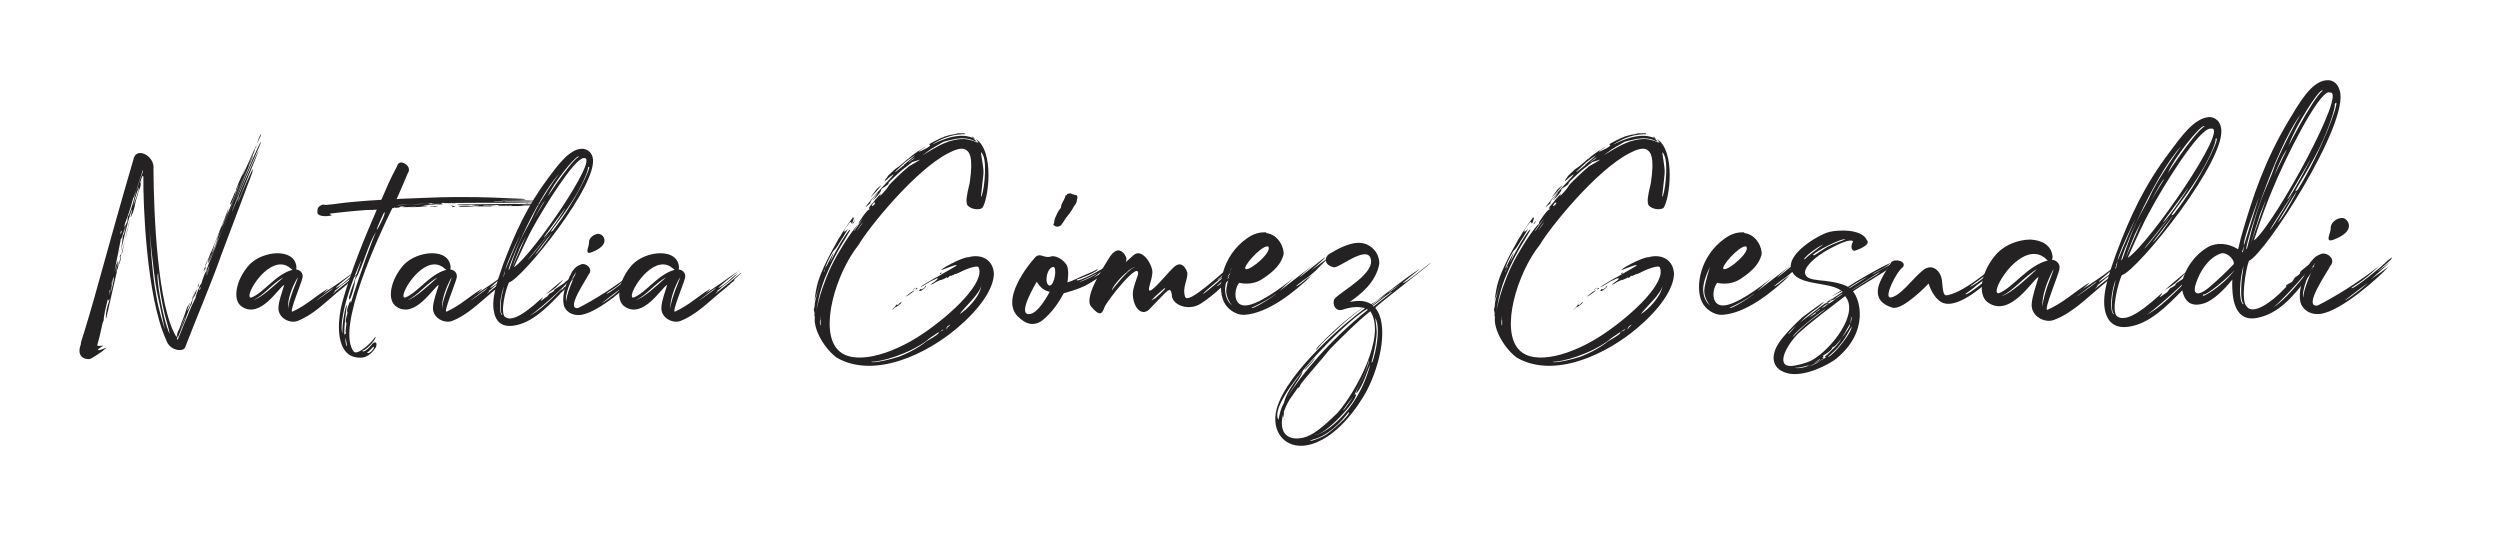 <?xml version="1.0" encoding="utf-8"?>
<!-- Generator: Adobe Illustrator 24.0.1, SVG Export Plug-In . SVG Version: 6.00 Build 0)  -->
<svg version="1.1" id="Capa_1" xmlns="http://www.w3.org/2000/svg" xmlns:xlink="http://www.w3.org/1999/xlink" x="0px" y="0px"
	 viewBox="0 0 694 148" style="enable-background:new 0 0 694 148;" xml:space="preserve">
<style type="text/css">
	.st0{fill:#242222;}
</style>
<g>
	<g>
		<g>
			<path class="st0" d="M69.5,46.3c-2.3,5.4-4.8,11.4-5.1,12.4c-0.1,0.3,0.3-0.5,1.3-3c0.3-0.8,1.6-4,3.2-7.5
				c1.4-3.4,2.9-6.5,2.9-6.5c0.1,0-1.2,3.2-2.6,6.6c-1.4,3.3-2.7,6.8-2.9,7.1c-0.1,0.6-0.1,0.2-0.3,1c1.7-4.3,3.4-7.9,4-9.2
				c0.3-0.7,0.2-0.1,0,0.8c-3.2,8.5-5.8,15.5-8.7,23.1l-0.2,0.6c-2.5,7-7.3,18.4-9.7,24.7c-0.3,1.3-4.3,1.2-5.3-2.1
				c-5.5-12.1-6.4-38.1-6.3-45.3c0,0-0.1-0.1-0.1-0.1c-0.1-0.2-0.2-0.1-0.5,0.8c-0.5,1.6-0.2,1.5,0.1,0.5c0.1-0.5,0.1-0.5,0.1-0.3
				c-0.1,0.3-0.2,0.6-0.3,1c-0.2,0.8,0.1-0.1-0.1,0.7c-0.1,0.4-0.2,0.8-0.1,0.5c-0.2,0.5-0.5,1.1-0.6,1.7v0.1v0.1v-0.1
				c-0.3,0.8-0.5,1.4-0.7,2.3c-0.1,0.3-0.1,0.6-0.2,0.9v0.2c-0.2,0.7-0.4,1.3-0.6,2l-0.1,0.1c-0.5,1.3-0.6,1.2-0.2-0.3
				c0.2-0.7,0.1-1.1,0.1-1s-0.8,2.3-1.4,4.8c-0.7,2.5-1.8,7.5-1.7,7.1c0.1-0.4,0.6-4.2,0.6-4.4c0-0.3,0.1-0.3,0.1-0.3
				s0.3-0.5,0.5-1.4c0.3-1.4,0.4-1.5,0-0.4c-0.1,0.3-0.3,0.8-0.4,1.1l0.3-1.2c0.2-0.7,0.4-1.3,0.5-1.4c0.1-0.1,0.3-0.3,0.3-0.9
				c0-0.8,0.3-1.6,0.3-1.2c0,0.1,1.2-3.3,1.4-4.3c0.2-1.1,1.8-6,2.6-8v-0.5c-1.5,4.6-2.6,8-2.6,7.7c0-0.3-0.3,0.7-0.7,2.3
				c-0.5,1.7-1,3-1.1,3.3s-0.4,1-0.6,1.7c-0.3,1-0.2,1,0,0.5c0.2-0.5,0.1-0.1-0.3,1.5c-0.5,1.8-0.7,2.2-0.8,2.2
				c-0.1,0-0.1,0.1-0.1,0.3c-0.2,1-0.9,4.7-1.8,9.1v-0.1c0.1-0.4,0.2-0.8,0.3-1.1c0.4-1.7,1.2-3.4,0.3,0.1c0,0.1-0.1,0.5-0.2,0.7
				c0.1,0,0.1,0.1,0.1,0.1c0.1-0.2,0.1-0.5,0.2-0.8v-0.1c0.3-1.4,0.6-2.2,0.5-1.8c-0.2,1.4,0.1,1,0.5-0.3c0.3-1.1,0.2-1.3,0-1.2
				c-0.3,0.1-0.3,0.1,0.1-0.5c0.1-0.3,0.3-0.5,0.3-0.5c0,0.1,0.1,0.1,0.1,0.1c0.2-1.1,1.3-5.9,1.4-6.5c0.1-0.2,0.2-0.5,0.3-1
				l0.1-0.5c0.2-0.8,0.4-1.1,0.4-1.1V61c-0.1,0.4-0.2,0.8-0.3,1.2c-0.1,0.3-1.8,7.3-2,7.9c-0.1,0.5-0.3,1-0.4,1.6
				c-0.2,0.9-0.5,1.8-0.7,2.7c-0.1,0.4-0.3,0.8-0.3,1.2c-0.3,1.3-0.6,2.6-0.9,3.9c-0.4,1.7-0.8,3.6-1.2,5.3c-0.1,0.5-0.2,1-0.3,1.4
				c-0.1,0.3-0.2,0.6-0.2,0.8c-0.1,0.4-0.2,0.7-0.2,0.9v0.3c0,0-0.1,0-0.1-0.1c-0.1,0.3-0.1,0.5-0.1,0.8v-0.9c0-1.4,0.2-2.4,0.9-4.5
				c0.2-0.7,0.2-0.8,0-0.3C30,83.6,30,83.5,30,83c0-0.3-0.3,1-0.8,3.1c-0.1,0.7-0.3,1.4-0.4,2.3c0.1,0.6-0.1,0.6-0.3,1.2
				c-0.6,2.9-1.1,4.8-1.5,6.2c-0.1,0.5,1.9,0,1.6,0.2c-1,0.6-1.4,1-1.4,1.1c0,0.5,2.6-0.8,2.3-0.5c-0.8,0.8-4.2,3.1-4.7,3.1
				c-2.9,0-3.1-2.2-2.4-4c0.1-1.1,0.5-1.9,1-3.6c4.1-13.4,5.3-19.2,13.8-48.4c1.1-2.9,5.9-0.2,5.4,3.3c0.1,12.5,1.1,38.1,6.4,46.6
				v-0.1c0.2-0.5,0.1-0.6,0.3-1.2c0.1-0.4,0.3-0.8,0.2-0.4c0.2-0.5,0.5-1.2,0.7-1.7c0-0.1,0.1-0.1,0.1-0.1v-0.1l-0.1,0.1
				c0.3-0.7,0.5-1.4,0.8-2.1c0.1-0.3,0.2-0.5,0.3-0.8c0-0.1,0.1-0.2,0.1-0.3c0.1-0.3,0.5-1.6,0.7-1.9h0.1c0.6-1.3,0.7-1.2,0.1,0.2
				c-0.3,0.6-0.3,1.1-0.2,1c0.1-0.1,1-2.2,1.9-4.5c1-2.3,1.6-4,1.4-3.6c-0.1,0.3-0.2,0.9-0.2,1.1c0,0.3-0.1,0.3-0.2,0.3
				s-0.3,0.5-0.6,1.4c-0.5,1.4-0.5,1.4-0.1,0.3c0.1-0.1,0.4-0.9,0.5-1l-0.4,1.2c-0.3,0.6-0.6,1.2-0.7,1.3c-0.1,0.1-0.2,0.3-0.3,0.8
				c-0.1,0.7-0.4,1.5-0.4,1.2c0-0.1-1.3,3.1-1.6,4.1c-0.2,0.6-1.3,3.1-2.2,5.3c0,0.1,0.1,0.2,0.1,0.3c1.2-2.9,2-4.9,1.9-4.7
				c-0.1,0.3,0.3-0.7,0.9-2.1c0.6-1.6,1.2-2.9,1.3-3.1c0.1-0.2,0.5-1,0.8-1.6c0.3-0.9,0.4-1,0.1-0.5c-0.2,0.5-0.1,0.1,0.5-1.4
				c0.7-1.7,0.8-2.1,1-2.1c0.1,0,0.1-0.1,0.1-0.2c0-0.1,0.3-1,0.6-1.8c0.3-0.9,0.6-1.5,0.7-1.5s0.1-0.1,0.1-0.3
				c0-0.2,0.5-1.6,1.8-4.7c0.6-1.6,1.6-4.1,2.7-6.9c2.7-6.7,7-17.3,7.3-17.9c0.8-1.8,1.2-2.7,1.2-2.7c0,0-0.1,0.4-0.2,0.8
				c-0.2,0.5-0.2,0.5,0.1-0.2c0.1-0.3-1.1,2.6-2.3,5.5c-1.2,3-2.5,6.1-2.5,6.2c0,0.1,1.4-3.2,2.8-6.6c1.6-3.8,2.9-6.6,3.4-7.7
				c0.5-1.1,0.8-1.5,0.8-1.5C72.7,39.2,71.1,42.7,69.5,46.3z M30.5,80.5c-0.1,0.1-0.1,0.4-0.1,0.6c0,0.2-0.1,0.5-0.1,0.6
				c0,0.3,0.1,0,0.2-0.6c0.1-0.5,0.1-0.8,0.1-0.8S30.5,80.5,30.5,80.5z M30.8,79.2c0,0.2,0.1-0.1,0.3-0.7c0.4-1.3,0.3-1-0.1,1
				c-0.4,1.8-0.4,2.1-0.2,1.4c0.4-1.2,0.9-3.6,0.8-4v-0.1C31.3,77.5,31.1,78.3,30.8,79.2z M33.1,69.9c0,0.1-0.1,0.1-0.1,0.2
				c-0.1,0.5-0.2,0.7-0.1,0.3c0-0.1,0.1-0.2,0.1-0.3C32.9,70,33,69.9,33.1,69.9c-0.1-0.2,0.1-0.3,0.1-0.4v-0.1
				C33.1,69.4,33.1,69.6,33.1,69.9z M33.5,64.4c-0.1,0.3-0.1,0.5,0,0.5s0.1-0.1,0.2-0.4s0.1-0.5,0.1-0.5S33.6,64.1,33.5,64.4z
				 M37.6,54.7c0,0.1-0.1,0.2-0.1,0.3c-0.2,0.7-0.3,1.2-0.4,1.6S36.9,57.1,37,57c0.1-0.1,0.5-1.3,1-2.7c0.4-1.3,0.7-2.3,0.6-2.3
				C38.5,52.1,38,53.3,37.6,54.7z M38.2,52c-0.1,0.1-0.2,0.4-0.3,0.6c0,0.1-0.1,0.3-0.1,0.4s-0.1,0.3-0.1,0.3
				c-0.1,0.5,0,0.2,0.2-0.5C38.1,52.3,38.3,51.9,38.2,52C38.3,51.9,38.2,51.9,38.2,52z M43.4,82.2c0.5,3.4,2.1,8.4,2.3,9.1
				c0.3,1.1-1.3-6.4-2.2-10.6c-1.1-6.3-2.1-18.1-2.1-18.1C41.9,67.6,42,74.6,43.4,82.2z M47.1,92.7c-0.2-1.6-1.2-4.3-1.8-7.3
				c-0.9-4.2-1.4-8.7-1.4-9.4C43.1,75.6,45.1,88.7,47.1,92.7z M49.1,93.9c0,0.1,0.1,0.2,0.1,0.3c0.1-0.3,0.2-1.2,0.2-1.2
				S49.2,93.7,49.1,93.9z M50.6,89.8c-0.5,1.4-0.8,2.3-0.8,2.2c0.1-0.1,0.5-1.3,1.1-2.7c0-0.1,0.1-0.1,0.1-0.2
				c0.3-0.6,0.4-1.2,0.5-1.5c0.1-0.3,0.1-0.5,0.1-0.5C51.7,87.2,51.2,88.4,50.6,89.8z M50.4,91.1c-0.3,0.8-0.4,1.1-0.3,0.8
				c0.1-0.1,0.2-0.4,0.3-0.6c0-0.1,0.1-0.2,0.1-0.3c0-0.1,0.1-0.3,0.1-0.3v-0.2C50.7,90.5,50.6,90.7,50.4,91.1z M54.2,81.1
				c-0.1,0.2-0.3,0.5-0.4,0.9l-0.2,0.5c-0.4,1-0.4,1.2-0.3,0.8c0.1-0.4,0.1-0.8,0.3-1.1c0.1-0.3,0.4-0.8,0.7-1.4
				c0.1-0.2,0.1-0.3,0.1-0.3S54.3,80.8,54.2,81.1z M55.4,80.1c-0.1,0.2-0.1,0.5-0.1,0.5s0.2-0.2,0.3-0.4c0.1-0.2,0.1-0.5,0.1-0.5
				S55.4,79.9,55.4,80.1z M71.1,40.6c0.1-0.1,0.1-0.1,0,0.2c-0.1,0.3-0.3,0.4-0.3,0.4s-0.1,0.1-0.1,0.4s-0.3,1-1,2.4
				c-0.5,1.1-0.8,2.1-0.8,2.1s-0.9,2.1-2,4.7c-1.4,3.5-3.1,7.7-5.4,13.4c-0.8,2.1-1,2.3-1.8,4.4c-0.2,0.5-0.4,1-0.5,1.4
				c-1,2.3-1.3,3-1.4,3.1c-0.1,0.1,0-0.4,1.1-3l0.1-0.1c1.6-3.8,1.8-4.8,1.1-3.1c-0.5,1.2-0.5,1.1,0.3-0.9c0.6-1.6,0.8-1.9,0.4-1.3
				c-0.5,1.1-1.4,3.3-1.4,3.7c0,0.1-0.2,0.8-0.5,1.6c-0.1,0.3-0.3,0.8-0.5,1.1c-0.5,1.3-0.8,2.1-0.7,1.7c0.3-1.2,0-1-0.5,0.3
				c-0.4,1-0.4,1.2-0.2,1.1c0.2-0.1,0.2-0.1-0.1,0.5c-0.2,0.3-0.3,0.5-0.3,0.4c0-0.1-0.1-0.1-0.1,0c0.1-0.3,0.6-1.4,0.7-1.7
				c-0.1,0.3,1.5-3.8,1.4-3.5l0.1-0.1c0,0.1,1.4-3.7,1.4-3.6c0.7-1.6,1.3-3.3,2-4.9c0.7-1.6-0.1,0.3,0.5-1.3
				c0.1-0.3,0.2-0.6,0.3-0.8c0.1-0.3,0.3-0.7,0.3-0.8c0-0.1,0.1-0.2,0.1-0.3v0.1c0.1-0.2,0.3-0.5,0.3-0.7c-0.1,0.2-0.2,0.5-0.3,0.9
				c-0.3,1.4-0.7,2.1-1.6,4.1c-0.3,0.6-0.3,0.8-0.1,0.3c0.3-0.5,0.3-0.5,0.1,0c-0.1,0.3,0.4-1,1.2-2.9c0.7-1.7,0.2-0.4,0.9-2.1
				c1.4-3.3,2.3-5.9,2.4-6.2c0.1-0.3,0-0.3-0.2,0.3c-0.1,0.4-0.7,1.9-1.1,3c-0.8,2-0.9,2.1-1,1.7v-0.1c0.3-0.9,0.8-1.7,1.1-2.6
				l1.4-3.5c0.4-1,1-2.1,1.4-3.1c0.1-0.2,0.2-0.5,0.3-0.8c-0.1,0.4-0.3,1-0.5,1.4c-0.1,0.3-0.3,0.8-0.3,0.9c0,0.2,1.2-2.7,3.3-7.3
				c0.3-0.5,0.5-1,0.8-1.5C71.2,40.2,71.2,40.4,71.1,40.6z M57.1,74.6c0,0.1-0.1,0.2-0.1,0.3c0,0.1-0.1,0.1-0.1,0.2
				c-0.1,0.1-0.1,0.3-0.1,0.3c-0.1,0.1-0.1-0.1,0.1-0.4c0-0.1,0.1-0.1,0.1-0.1c0.1-0.3,0.3-0.5,0.3-0.5S57.1,74.4,57.1,74.6z
				 M58.1,73.8c-0.1,0.1-0.2,0.5-0.4,1c-0.3,0.8-0.7,1.9-0.7,1.9s0.3-0.7,0.7-1.6c0.1-0.2,0.1-0.4,0.2-0.5
				C58,74.1,58.2,73.8,58.1,73.8L58.1,73.8z M57.8,75.3c-0.4,1-0.5,1.4-0.3,1c0.1-0.2,0.2-0.5,0.3-0.9L58,75
				c0.1-0.1,0.1-0.3,0.1-0.5l0.1-0.3C58.3,74.2,58.1,74.6,57.8,75.3z M60.9,64.4c-0.2,0.6-0.3,0.9-0.1,0.6
				C60.9,64.9,60.9,64.7,60.9,64.4c0.1-0.1,0.3-0.4,0.3-0.5c0-0.1,0.1-0.1,0.1-0.1S61.1,64,60.9,64.4z M65.3,53.1
				c-0.3,0.8-0.5,1-0.3,0.8c0.1-0.1,0.2-0.3,0.3-0.5c0.1-0.2,0.3-0.5,0.3-0.8c0-0.1,0.1-0.2,0.1-0.2S65.5,52.7,65.3,53.1z M66.1,55
				c-0.3,0.8-0.4,1-0.3,0.8c0.1-0.1,0.2-0.4,0.3-0.6c0.1-0.2,0.2-0.5,0.3-0.7c0-0.1,0.1-0.2,0.1-0.2S66.3,54.5,66.1,55z M69.3,45.5
				c0,0.1-0.1,0.1-0.1,0.2c-0.1,0.3-0.2,0.5-0.1,0.4c0-0.1,0.1-0.2,0.2-0.3h-0.1c0.1-0.1,0.1-0.3,0.2-0.5c0-0.1,0.1-0.2,0.1-0.2
				S69.5,45.1,69.3,45.5z M71.3,40c0.5-1.8,1.1-2.8,1.2-2.8S72.2,38.2,71.3,40z"/>
			<path class="st0" d="M82.3,74.2c0,0.2-0.1,0.5-0.1,0.6c1.1,0.1,2,1,1.8,2.2c-0.2,1.3-3.9,10-2.8,9.5c3.9-1.8,6-4,9.7-6.3
				c0.6-0.3-1.8,1.8-1.6,1.5c-2.7,1.8,5.1-3.3,5.8-3.9c1-0.8,4.5-3.1,4.5-3.1c-0.5,0.3-1.4,1-2.9,2.2c-0.4,0.3-1.8,1.4-3.3,2.8
				c-0.8,0.9,2.3-1.2,3.1-2.1c0.7-0.7,2.1-1.8,2.1-1.8c-2.1,2.5-3.2,2.7-5.1,4.5c-0.3,0.2-0.6,0.4-0.6,0.5c0.2-0.1,0.2,0-0.3,0.5
				c-0.2,0.2-0.5,0.4-0.8,0.6c0.2-0.1,0.5-0.4,0.8-0.5c0.1-0.1,0.4-0.3,0.8-0.7c1.2-1,3-2.3,4.7-3.8c0.7-0.6,1.2-1,1.4-1.2
				c-0.3,0.3,0.7-0.5-1,1.1c-0.1,0.1-0.3,0.2-0.3,0.3L98,77.2c-0.1,0.1-0.2,0.1-0.3,0.2c-0.1,0.1-0.2,0.3-0.2,0.5
				c-0.1,0.1-0.3,0.3-0.5,0.4c-0.1,0.1-0.3,0.2-0.3,0.3c-0.1,0.1-0.2,0.1-0.3,0.2s-0.1,0.1-0.1,0.2c-0.9,0.8-1.9,1.5-2.7,2.2
				c-3.6,3-6.7,6.2-11,7.9c-2.1,0.8-5.5-0.8-5.3-3.8c0.1-1.9,1-4.1,1.6-6.2c-1.4,0.5-6.6,9.6-11.8,6c-2.7-1.8-1.6-7.5,2.1-11.6
				c1.9-2,5.1-3.2,7.8-3.2S82.1,71.4,82.3,74.2z M69.8,82.6c3.5-1.4,6.8-6.5,11.4-7.7c-0.1-0.1-0.3-0.2-0.4-0.3
				c-0.9-0.8-1.8-1.2-2.8-1.2C72.8,73.3,67.5,83,69.8,82.6z M70.3,83.3c2.1-0.5,5.8-4,8.4-6.3C75.8,78.5,73,82.2,70.3,83.3z
				 M80,85.8c0-0.7,0.3-2.2,0.8-3.6c0.5-1.8,2.1-5.2,1.8-5.1C81.2,79.4,79.7,83.1,80,85.8z M91,81l-3.3,2.5c0.1,0,3.1-2.1,4-2.8
				c0.5-0.4,0.9-0.8,0.9-0.8C92.6,79.9,91.8,80.4,91,81z M96.3,79c-0.1,0.1-0.3,0.1-0.3,0.2c-0.1,0.1-0.2,0.1-0.3,0.2
				c-0.1,0.1,0,0.1,0.1,0l0.1-0.1l0.1-0.1H96l0.1-0.1C96.1,79.2,96.2,79,96.3,79L96.3,79L96.3,79z"/>
			<path class="st0" d="M113.2,48.1c-1.5,3.6-2.5,5.8-3.1,7.2c0.2,0,0.4-0.1,0.7-0.1c3.9-0.1,10.7-0.5,15.7-0.5h2
				c5.6,0,10.6,0.2,16.7,0.5c0.5,0.1,1,0.1,0.4,0.2c-1,0.1-3.6,0.1-6.6,0.1c0.5,0.1,0.2,0,0.6,0.1c0.5-0.1,9.7,0.1,9.7,0.2
				c0,0.1-9.1,0.1-10,0.1c-1.7,0-2.4,0-2.2,0.1c1.2,0.1,18.1-0.1,12.7,0.1c-1,0-10.3,0-10.2,0c0.1,0,8.8,0.2,8.4,0.2
				c-0.5,0-0.6,0-0.2,0c0.3,0,0.5,0.1,0.5,0.1c0,0.1-0.8,0-2,0c-3-0.1-5.3-0.1-12.7-0.1c-5.7,0-7.9,0.1-8.1,0
				c-0.2-0.1-0.3-0.1-0.3,0c0,0.1-0.4,0.1-1,0.1c-0.5,0-1.2,0-1.2-0.1c-0.1-0.1-0.2,0-0.2,0.1s-0.3,0.2-1.5,0.2c-1.1,0-1.3,0-1-0.1
				c0.3-0.1,0.3-0.1-0.3-0.1c-0.4,0-1,0.1-1.2,0.1c-0.2,0.1-1,0.1-2.2,0.1c-1,0-1.7,0.1-1.5,0.1c0.2,0-1.9,0.1-4.5,0.2
				c-0.1,0-0.2,0.1-0.3,0.1c1.4-0.1,4.7-0.3,5.3-0.3c0.7,0,2.9-0.1,2.9-0.1c-0.2-0.1,0.4-0.1,0.8,0c0.3,0.1,0.5,0.1,0.5,0
				s0.5-0.1,1-0.1h0.8c-0.3,0-0.5,0.1-0.8,0.1c-0.8,0.1-0.7,0.1,0.3,0.1c0.6,0,1-0.1,1-0.1s0.1-0.1,0.3,0c0.1,0,0.4,0.1,0.7,0.1
				c0.3,0-0.9,0.1-2.5,0.1s-3.2,0.2-3.2,0.2c-0.1,0,0.2,0.1,0.6,0.1c1,0,1,0.1,0.1,0.2h-0.1c-0.4,0-1,0.1-1.4,0.1h-0.1
				c-0.2,0-0.4-0.1-0.6-0.1c-0.5,0-1,0.1-1.4,0.1h0.1h-0.1h-0.1c-0.4,0-0.8,0.1-1.2,0.1c0.2,0-0.1,0-0.3,0h-0.4h-0.7
				c-0.1,0-0.1-0.1,0.2-0.1c0.8,0,0.8-0.1-0.3-0.1c-0.6,0-0.8,0.1-0.6,0.1c0.1,0,0,0.1,0,0.1h-0.9c-0.3,0-0.5,0.1-0.8,0.1v0.1
				c0,0-0.3,0.1-0.5,0.1c-3.6,7.3-15.8,33.4-10.7,39.8c1,1.2,5-2.5,6-4.1c0.5,0.5-2.6,3.8-3.5,3.8c-0.3,0.6,0.9,0.3,2.3-1.4
				c0.8-1.2,1.9-1.2,1.4,0.4c-0.8,1.4-2.4,3-4.2,3c-1.8,0-3.2-0.4-4.4-1.9c-2.1-2.7-2.2-8.3-0.7-13.8c2.5-8.8,5.9-17.1,9.5-25.4
				c-1,0.1-1.5,0.1-2.8,0.1c-4.2,0.3-8.7,0.8-10.2,1c-0.3,0.1,0.7,0.5,0.5,0.5c-2.1,0.5-4,0.1-4-0.8c0-1.1,0.1-1.7,1.5-2.2
				c0.3,0,0.6,0.1,0.9,0.1c3.4-0.3,3.5-0.5,8.1-0.9c2.3-0.2,4.7-0.4,7-0.5c0.1,0,0.2-0.1,0.3-0.1c1.3-3,2.4-5.7,4.3-9.2
				c0.2-0.8,0.7-1.1,1.2-1.1h0.1C112.8,45.3,114.2,46.7,113.2,48.1z M98.6,77.6c0.1,0.7-1.3,6.3-1.7,5.4c-0.2-0.7,1.2-4.2,1.6-5.1
				l-0.1,0.1c-0.3,0.5,2.1-6,1.8-5.6c-6,13.6-5.6,19.7-5.1,20c-0.3-1.4,0.8-8.1,1.2-7.7c-0.1,0.2-1.2,9.3-0.5,8.1
				c0-0.1,0.2-0.1,0.3-0.6c-0.5,0.7,0.3-2.8,0-2.7c-0.3,0.1-0.1-1,0.4-2.7c-0.1,0-0.1-0.1-0.1-0.1c-0.3-0.8,0.8-3.1,0.8-3.1
				c0.1,0.1,0.2,0.2,0.2,0.5c2.2-7.2,6.4-18.8,7-19.7C102.3,67.3,100.8,74,98.6,77.6z M96.3,96.1c0.1,0-0.1-0.8-0.4-2.5
				C95.8,95.4,96.2,96.1,96.3,96.1z M97.7,58.4c-0.8,0.1-0.8,0.1-0.5-0.1C97.3,58.3,97.6,58.4,97.7,58.4z M100.1,57.3
				C100.2,57.3,100.2,57.4,100.1,57.3c-0.3,0.1-1.5,0.3-2.9,0.3C97.5,57.6,99.4,57.3,100.1,57.3L100.1,57.3z M103.3,56.4l-1.6,0.1
				h0.1c-0.6,0.1-3,0.3-3.2,0.3c-1,0,2.9-0.4,4.5-0.4H103.3z M103.4,96.5c0,0-1.3,1.4-1.6,1.4h-0.1h0.1c0.1,0,0.2,0.1,0.5,0.1
				c0.3,0,0.9-0.5,1.4-1.2c0.1-0.3,0.1-0.5,0.1-0.5C103.6,96.2,103.4,96.5,103.4,96.5z M103.8,56.4
				C103.6,56.4,103.6,56.4,103.8,56.4L103.8,56.4z M106.6,59c0,0-1.9,4-2,4.7c-0.1,0.8,2.8-4.9,2.1-4.8C106.7,59,106.7,59,106.6,59z
				 M110.8,57.6c0,0-0.5,0.1-1.2,0.1v-0.1c0.1,0,0.1-0.1,0.2-0.1h0.6H110.8z M116.9,57.4c-0.1,0-1,0.1-1.9,0.1c-1,0-1.6,0-1.6,0
				s1-0.1,1.9-0.1c0.1,0,0.1-0.1,0.2-0.1h1C116.7,57.3,116.9,57.4,116.9,57.4z M114.4,57.3c0.3,0,0.1,0.1-0.3,0.1
				c-0.5,0-0.8-0.1-0.5-0.1h0.4h0.3H114.4z M120.4,57.3H120c-0.8,0-0.8,0.1-0.5,0.1h0.8c0.3,0,0.5,0,1-0.1c0.3,0,0.3-0.1-0.1-0.1
				H120.4z M122.3,56.5c0,0-0.2,0.1-0.3,0.1c-0.1,0-0.3-0.1-0.3-0.1s0.2-0.1,0.3-0.1C122.1,56.4,122.3,56.5,122.3,56.5z M126.5,56.4
				h-0.8h-1.4c0,0,0.5-0.1,1.2-0.1h0.4C126.3,56.3,126.6,56.4,126.5,56.4z M126,56.1c0.4,0,0.2,0-0.5,0s-1,0-0.8,0h0.6h0.3H126z
				 M125.1,56.9c-0.1,0,0,0.1,0.3,0.1h0.1c0.3,0,0.3-0.1,0.1-0.1h-0.1h-0.1H125.1z M133.1,56.7h-3.1c-2.5,0-3.1,0.1-3.1,0.1
				c-0.1,0.1,0.2,0.1,2.1,0.1c2.9-0.1,3.5,0,2.3,0.1c-0.8,0.1-0.8,0.1,0.5,0.1c1.2,0,1.4,0,1,0.1c-0.8,0.1-2.3,0-2.6-0.1h-1.8
				c-1,0-1.4,0.1-1.2,0.1c0.9,0.1,0.6,0.2-0.3,0.2c-0.8,0-0.9,0-0.8-0.1c0.1-0.1,0.1-0.1-0.3-0.1c-0.3,0.1-0.4,0.2-0.3,0.2
				c0,0,0.1,0.1,0,0.1c0.4,0,0.8-0.1,1.2-0.1h2.5c0.9,0,1.6-0.1,2.5-0.1h3.5h1c0.2,0,0.4-0.1,0.5-0.1h0.5h0.2h-0.1h0.5
				c-0.1,0-0.4-0.1-0.6-0.1c-0.9-0.1-1.4-0.1-2.9,0c-0.4,0-0.5,0.1-0.2,0c0.3-0.1,0.3-0.1,0-0.1c-0.1,0,0.7-0.1,2.1-0.1h1.5
				c2.3,0,4.1,0.1,4.3,0.1c0.2,0.1,0.1,0.1-0.3,0.1c-0.3,0-1.2-0.1-2.1-0.1c-1.4,0-1.4,0-1.3,0.1l0.1,0.1h1.8h2.5h2.2h0.5
				c-0.3-0.1-0.8-0.1-1-0.1h-0.6c-0.1,0,1.8-0.1,5.2-0.1c0.4,0,0.8-0.1,1.1-0.1c-0.1,0-0.2-0.1-0.3-0.1c0.1,0,0-0.1-0.1-0.1
				s-0.3,0-0.3,0.1c0,0.1-0.1,0.1-0.3,0c-0.2-0.1-0.7-0.1-1.7-0.1h-1.4c0,0-1.4-0.1-3.3-0.1C140.3,56.6,136.9,56.7,133.1,56.7z
				 M133.2,56.9c0.2,0,0,0-0.4,0c-0.4,0-0.5,0-0.3,0h0.3H133.2z M140.2,55.9c0.3,0,0.1,0.1-0.3,0.1s-0.8-0.1-0.5-0.1h0.4H140.2z
				 M141.2,57c0.3,0,0.1,0.1-0.4,0.1c-0.5,0-0.8-0.1-0.5-0.1h0.5H141.2z M146.6,56.4c0.2,0,0.1,0.1-0.2,0.1h-0.1
				c-0.3,0-0.3-0.1-0.3-0.1h0.2H146.6z M150.2,56.8"/>
			<path class="st0" d="M125.1,74.2c0,0.2-0.1,0.5-0.1,0.6c1.1,0.1,2,1,1.8,2.2c-0.2,1.3-3.9,10-2.8,9.5c3.9-1.8,6-4,9.7-6.3
				c0.6-0.3-1.8,1.8-1.6,1.5c-2.7,1.8,5.1-3.3,5.8-3.9c1-0.8,4.5-3.1,4.5-3.1c-0.5,0.3-1.4,1-2.9,2.2c-0.4,0.3-1.8,1.4-3.3,2.8
				c-0.8,0.9,2.3-1.2,3.1-2.1c0.7-0.7,2.1-1.8,2.1-1.8c-2.1,2.5-3.2,2.7-5.1,4.5c-0.3,0.2-0.6,0.4-0.6,0.5c0.2-0.1,0.2,0-0.3,0.5
				c-0.2,0.2-0.5,0.4-0.8,0.6c0.2-0.1,0.5-0.4,0.8-0.5c0.1-0.1,0.4-0.3,0.8-0.7c1.2-1,3-2.3,4.7-3.8c0.7-0.6,1.2-1,1.4-1.2
				c-0.3,0.3,0.7-0.5-1,1.1c-0.1,0.1-0.3,0.2-0.3,0.3l-0.1,0.1c-0.1,0.1-0.2,0.1-0.3,0.2c-0.1,0.1-0.2,0.3-0.2,0.5
				c-0.1,0.1-0.3,0.3-0.5,0.4c-0.1,0.1-0.3,0.2-0.3,0.3c-0.1,0.1-0.2,0.1-0.3,0.2c-0.1,0.1-0.1,0.1-0.1,0.2
				c-0.9,0.8-1.9,1.5-2.7,2.2c-3.6,3-6.7,6.2-11,7.9c-2.1,0.8-5.5-0.8-5.3-3.8c0.1-1.9,1-4.1,1.6-6.2c-1.4,0.5-6.6,9.6-11.8,6
				c-2.7-1.8-1.6-7.5,2.1-11.6c1.9-2,5.1-3.2,7.8-3.2S124.9,71.4,125.1,74.2z M112.5,82.6c3.5-1.4,6.8-6.5,11.4-7.7
				c-0.1-0.1-0.3-0.2-0.4-0.3c-0.9-0.8-1.8-1.2-2.8-1.2C115.6,73.3,110.3,83,112.5,82.6z M113.1,83.3c2.1-0.5,5.8-4,8.4-6.3
				C118.6,78.5,115.8,82.2,113.1,83.3z M122.7,85.8c0-0.7,0.3-2.2,0.8-3.6c0.5-1.8,2.1-5.2,1.8-5.1C124,79.4,122.5,83.1,122.7,85.8z
				 M133.8,81l-3.3,2.5c0.1,0,3.1-2.1,4-2.8c0.5-0.4,0.9-0.8,0.9-0.8C135.3,79.9,134.6,80.4,133.8,81z M139.1,79
				c-0.1,0.1-0.3,0.1-0.3,0.2c-0.1,0.1-0.2,0.1-0.3,0.2c-0.1,0.1,0,0.1,0.1,0l0.1-0.1l0.1-0.1h0.1l0.1-0.1
				C138.9,79.2,139,79,139.1,79L139.1,79L139.1,79z"/>
			<path class="st0" d="M164.5,43.6c2.1,7-19.5,33.8-23.2,34.8c-1,2-2.5,8.5-1.1,9.6c2.5,1.8,7.6-2.9,10.5-5.5
				c0.1-0.1,0,0.1-0.2,0.4c-0.2,0.3-1.2,1.4,1.1-0.4c0.5-0.1,0.7-1.1,1.4-1.2c0.8-0.5,0.9-0.6,0.8-0.7c-0.1-0.3,2.9-1.8,3.3-2.5
				c4.5-3-6.9,7.6-10.1,9.6c4.7-2.5,9-8.1,9.1-7.3c0.3-0.4,0.5-0.8,0.8-0.8h0.1c0,0,0.1,0.1,0,0.1c-0.1,0.1-0.2,0.3-0.3,0.4
				c0.1-0.1,0.2-0.3,0.3-0.3c1.2-1.1,1.2-1.3,0.8-0.5l-0.7,0.7c-0.5,0.5-1,1-1.5,1.4c-0.2,0.3-0.4,0.5-0.5,0.6
				c-3.5,3.6-7.6,7.7-12.5,8.4c-3.4,0.5-5.2-1.2-5.6-4.6c-0.5-4.2,1.8-9.7,2.7-12.5c3.4-8.9,6.6-16,12.5-23.9
				c2.7-3.6,5.8-7.9,9.2-8.1h0.2C162.5,41.3,164,41.8,164.5,43.6z M139.5,87.4c0,0-0.8-0.2-0.4-4c0.2-1.8,0.5-2.2,0.8-4
				C138.1,84.7,138.9,87.8,139.5,87.4z M140.3,74.8c0,0.1-0.1,0.2-0.1,0.3c-0.3,1-0.5,1.6-0.5,1.7c0.1,0.2,0.3-0.3,0.5-1.7
				c1.3-3.2,4.2-10,4.2-10S140.6,73,140.3,74.8z M141.3,74.9c0.3-0.3,1.2-4,3.6-9.1c0.9-1.9,2.5-4.4,3.7-7.2c2.1-4,5.6-9.1,6.6-10.3
				C148.6,55.3,140.1,76.2,141.3,74.9z M143.8,70.1c-0.6,1.4-1.6,4.1-1.6,4.2l3.8-8.8C143.2,70.9,144.6,68.5,143.8,70.1z
				 M147.6,63.8c-0.9,1.6-2.9,5.9-4.9,10.3h0.1c5.2-3.6,23.6-30.5,19.4-30.2H162C159.4,44,150.9,57.7,147.6,63.8z M146.6,72.1
				c0.5-0.3,5.6-6.9,5.8-7.3C152.4,64.9,146.2,72.5,146.6,72.1z M147.8,86.1c1.8-1.2,5.3-4.7,7.1-5.8
				C153.5,82.2,149.3,85,147.8,86.1z M150.8,56.3c-0.5,0.7-1.7,2.9-2.6,4.5c1.3-2.1,3.1-5.1,3.1-5.1l0.1-0.1
				C151.5,55.5,151.3,55.7,150.8,56.3z M148.6,70.7c1.5-1.3,5.9-7.9,4.4-5.8C152.9,64.9,147.9,71.4,148.6,70.7z M156.8,57.9
				c0.1,0-6.2,8.3-5.8,8C152.3,65,157.1,57.9,156.8,57.9L156.8,57.9z M151.4,81.8c1.4-1.2,3.1-2.7,4.7-4c0.2-0.1,0.3-0.2,0.3-0.2
				C154.2,80.2,153.1,80.7,151.4,81.8z M152.1,54.4c-2.3,3.6,6.1-9.6,8.6-10.9c0,0-0.1-0.1-0.1-0.1
				C159.5,43.5,153.6,50.9,152.1,54.4z M163.2,46.5c0.3,0.5-1.7,5.2-4.2,9.1c-3.8,6-7.5,10-5.5,8.4c6.2-7.9,10.7-17.7,10-17.7
				C163.5,46.3,163.3,46.4,163.2,46.5z M158,78.4c-0.1,0.1-0.4,0.2-0.4,0.2s0.1-0.2,0.3-0.3c1.4-1.4,2.1-2,2.1-2S159.4,77,158,78.4z
				 M157.7,79c-0.1,0.1,0-0.1,0.3-0.4l0.1-0.1C157.9,78.7,157.7,78.9,157.7,79z M158.1,78.5L158.1,78.5c1.1-1.4,2.1-2.4,2.2-2.4
				C160.3,76.2,159.9,76.8,158.1,78.5z"/>
			<path class="st0" d="M162,73.3c1.2,0.1,2.6,1.6,1.4,2.9c-0.5,1.2-6.6,9.9-2.9,9.3c4.6-2.3,10.3-6,14.4-9.2
				c-3.9,3.8-6.2,4.8-6.5,5.1c-0.2,1,7.7-5.5,8.4-6.4c1.8-1.4,0.9-0.5,1-0.4c0.1,0.3-7.1,6-0.1,0.7c-0.1,0.1-4.3,3.8-4.7,4.1
				c0.5-0.4,3.1-2.2,4.2-3c-2.3,2.6-10.9,10.2-15.8,11c-2.7,0.4-4.5-1.1-4.9-2.7c-0.5-2.4,0.3-5.1,1.4-7.4c0.1-0.3,0.2-0.4,0.2-0.5
				c0-0.1,0.1-0.2,0.1-0.2s0.1-0.2,0.3-0.5c0.1-0.3,0.3-0.7,0.3-0.7c1.2-1.6,1.6-1.6,2.5-2c0.1-0.1,0.3-0.1,0.5-0.1H162z
				 M157.2,83.6c0-2.6,3.8-10,2.5-7.7C158.6,77.3,156.6,82.2,157.2,83.6z M166.8,65.1c0.8,0.3,2.7,2.9-2.5,4.9
				c-2.3,0.9-0.7-1.6-0.8-2.6c-0.1-1.4,1.5-2.5,2.7-2.5C166.4,65,166.7,65.1,166.8,65.1z M167,84.2c-0.2,0.1,0.8-0.3,3.6-2.5
				l1.8-1.6C172,80.3,167.2,84,167,84.2z M177.2,76.4C177.9,75.9,177.7,76,177.2,76.4L177.2,76.4z"/>
			<path class="st0" d="M188.5,74.2c0,0.2-0.1,0.5-0.1,0.6c1.1,0.1,2,1,1.8,2.2c-0.2,1.3-3.9,10-2.8,9.5c3.9-1.8,6-4,9.7-6.3
				c0.6-0.3-1.8,1.8-1.6,1.5c-2.7,1.8,5.1-3.3,5.8-3.9c1-0.8,4.5-3.1,4.5-3.1c-0.5,0.3-1.4,1-2.9,2.2c-0.4,0.3-1.8,1.4-3.3,2.8
				c-0.8,0.9,2.3-1.2,3.1-2.1c0.7-0.7,2.1-1.8,2.1-1.8c-2.1,2.5-3.2,2.7-5.1,4.5c-0.3,0.2-0.6,0.4-0.6,0.5c0.2-0.1,0.2,0-0.3,0.5
				c-0.2,0.2-0.5,0.4-0.8,0.6c0.2-0.1,0.5-0.4,0.8-0.5c0.1-0.1,0.4-0.3,0.8-0.7c1.2-1,3-2.3,4.7-3.8c0.7-0.6,1.2-1,1.4-1.2
				c-0.3,0.3,0.7-0.5-1,1.1c-0.1,0.1-0.3,0.2-0.3,0.3l-0.1,0.1c-0.1,0.1-0.2,0.1-0.3,0.2c-0.1,0.1-0.2,0.3-0.2,0.5
				c-0.1,0.1-0.3,0.3-0.5,0.4c-0.1,0.1-0.3,0.2-0.3,0.3c-0.1,0.1-0.2,0.1-0.3,0.2c-0.1,0.1-0.1,0.1-0.1,0.2
				c-0.9,0.8-1.9,1.5-2.7,2.2c-3.6,3-6.7,6.2-11,7.9c-2.1,0.8-5.5-0.8-5.3-3.8c0.1-1.9,1-4.1,1.6-6.2c-1.4,0.5-6.6,9.6-11.8,6
				c-2.7-1.8-1.6-7.5,2.1-11.6c1.9-2,5.1-3.2,7.8-3.2S188.3,71.4,188.5,74.2z M175.9,82.6c3.5-1.4,6.8-6.5,11.4-7.7
				c-0.1-0.1-0.3-0.2-0.4-0.3c-0.9-0.8-1.8-1.2-2.8-1.2C179,73.3,173.7,83,175.9,82.6z M176.5,83.3c2.1-0.5,5.8-4,8.4-6.3
				C182,78.5,179.2,82.2,176.5,83.3z M186.1,85.8c0-0.7,0.3-2.2,0.8-3.6c0.5-1.8,2.1-5.2,1.8-5.1C187.4,79.4,185.9,83.1,186.1,85.8z
				 M197.2,81l-3.3,2.5c0.1,0,3.1-2.1,4-2.8c0.5-0.4,0.9-0.8,0.9-0.8C198.7,79.9,198,80.4,197.2,81z M202.5,79
				c-0.1,0.1-0.3,0.1-0.3,0.2c-0.1,0.1-0.2,0.1-0.3,0.2c-0.1,0.1,0,0.1,0.1,0l0.1-0.1l0.1-0.1h0.1l0.1-0.1
				C202.3,79.2,202.4,79,202.5,79L202.5,79L202.5,79z"/>
		</g>
		<g>
			<path class="st0" d="M267.8,37.2c0.2,0,0.3,0.1,0.5,0.1c-0.6-0.1-1.2,0-1.7,0c-1.7,0.1-3,0.5-4.1,0.9c-2.4,0.9-3.7,1.9-3.7,1.9
				c0.2,0,1.6-0.9,3.8-1.6c1.1-0.4,2.4-0.7,4-0.8c0.6,0,1.5,0,2.2,0.2c0.4,0.1,0.9,0.2,1.3,0.4c-0.7-0.8-0.1-0.3,0.6,0.2h-0.1
				l-0.5-0.2c0.2,0.2,0.6,0.6,1,1c0.2,0,0-0.3,0.3,0.3l-0.3-0.3c-0.1,0-0.4-0.1-0.7-0.2l-0.2-0.1c-1.3-0.6-2.4-0.6-3.5-0.6
				c-1.8,0.1-3.2,0.6-3.9,0.7c-0.4,0.1-0.6,0.2-0.6,0.2c0-0.1-0.5,0.1-1.1,0.5c-0.2,0.2-1.1,0.6-2.2,1.3c-1,0.6-2.1,1.5-3.2,2.3
				c0.2-0.2,0.6-0.4,0.9-0.6c0.7-0.4,1.5-0.9,2.5-1.5c1.1-0.6,2.3-1.3,3.7-1.8c0.1,0,0.2-0.1,0.2-0.1c1.2-0.4,2.5-0.7,3.8-0.8
				c1.2-0.1,2.4,0.2,3.6,0.6c0.6,0.3,1,0.4,1.1,0.4v0.1v-0.1c0.2-0.1-0.2-0.6-0.7-1.1c5.4,3.4,3.6,16.9,1.9,19.2
				c-0.6,0.6-3.1,0.6-4.2-0.8c-0.4-1.2-0.2-2.4,0.7-6.2c1.1-7.5-0.2-8.6-1.2-9.2c-1.1-0.6-3,0.1-4.7,1c-9.3,4.7-22.3,20.9-24.9,25.4
				c-6.4,8-11,23.6-5.9,29.1c4.1,4.6,14.7,1.7,23.6-4.3c8.6-5.8,17.3-14.4,15.6-18.4c-0.2-1-4.3,0.7-5.9,1.6c-0.2,0-0.4,0.2-0.6,0.2
				c-0.4,0-0.4,0.1-0.4,0.2c-0.1,0-0.3,0.1-0.4,0.1c-0.2,0-0.2,0.2-0.4,0.2c-0.3-0.1-0.4,0-0.6,0.3c-0.1,0-0.2,0.2-0.3,0.2l-0.2,0.1
				V77c0-0.1-0.3,0.1-0.6,0.3c-0.2,0.1-0.5,0.2-0.7,0.3l-0.5,0.2c0.1-0.2-0.1-0.1-1.1,0.4c-0.2,0.1-0.6,0.3-0.8,0.5
				c-0.8,0.4-1.3,0.5-0.2-0.2c0.3-0.2,0.6-0.4,0.8-0.6c0.4-0.3,0.6-0.6,0.6-0.6h-0.2h-0.2c-0.1,0-0.2,0.1-0.4,0.2
				c-0.3,0.2-0.9,0.4-1.3,0.6c-1.5,0.9-2.9,1.8-2.8,1.6c0-0.1,1.7-1.2,4-2.5c0.2-0.2,0.6-0.2,0.8-0.4c1.4-0.9,5.4-3,5.3-3.2
				c-0.4-0.2-2.6,0.8-4.1,1.3c-1.2,0.2,5.6-3.6,7.4-3.5c2.9-0.9,6.7,0.2,7,4.5c0,4.3-4.1,10-10,15c-8.5,7.3-23.1,14.4-33.6,8.4
				c-3.2-2.3-6.6-7.7-6.1-11.4c0,0-0.1-0.1-0.1-0.2c-0.1-0.3,0.2-0.6-0.2-1.7c0.1-0.4,0.3-0.9,0.3-1.9c0.2-1.2,0.6-2.3,0.8-3.2
				c2.1-7.3,1.1-3.7-0.3,0.8c-0.2,0.6-0.5,1.3-0.6,1.9c0.5-4.3,1-6.3,3.7-11.8c0.8-1.6,1.7-3.2,2.6-4.8c0.2-0.5,0.6-1,0.9-1.5
				c0.6-1.1,1.3-2,2-3.1c0.5-0.7,1-1.4,1.5-2.1c0,0.1,0,0.1,0.1,0.1c0.2-0.1,0.1,0.3-0.1,0.9c-0.3,0.9-0.4,0.9-0.5,0.5
				c-0.1-0.4-0.3-0.2-1.2,1c-1.3,1.8-0.8,1.9,0.2,0.8c0.3-0.4-0.3,0.6-1.3,2.3l-0.1,0.1c-1,1.6-1.9,3.1-2.1,3.2
				c-0.6,0.4-2,3.1-2.6,4.8c-0.3,1.2,0,0.3,1-1.6c1.7-3.4,1.1-1.9,0.8-1.1c-1.5,3.6,0.2-0.2,2.4-4c0.2-0.4,0.6-0.8,0.7-1.1
				c1.5-2.4,1.9-2.6,1.9-2.4c0,0.2-0.4,0.8-1.5,2.7c-0.4,0.7-1.1,1.7-1.8,3c-0.8,1.4-1.9,3.5-2.9,5.8c-0.3,0.7-0.6,1.4-0.9,2.1
				c-1.6,4.2-2.1,7.5-2.3,9.2l0.2-1.2c0.5-2.2,1.1-4.5,2.4-7.8c0.1-0.2,0.2-0.6,0.3-0.8c1.8-4.5,4.1-8,5.4-10.1
				c1.9-2.9,3.1-4.2,3.2-4.3c0.3-0.2,0.5-0.3,0.3-0.4c-0.1-0.1,0.3-0.8,1.1-1.9c0.7-1,1.5-1.9,1.7-1.9c0.2,0,0.2-0.2,0.1-0.3
				c-0.2-0.2,0.1-0.6,1.1-1.7c0.2-0.2,0.4-0.5,0.6-0.8c1.5-1.7,1.9-1.9,1.5-1.5c-0.4,0.7-0.2,0.6,0.6-0.3c0.6-0.6,1.3-1.5,1.5-1.9
				c0.2-0.4,1.5-1.7,3.2-3.3c0.4-0.3,0.7-0.7,1.1-1c1-0.8,1.5-1.3,1.2-1.1c5.7-3.2,2.4-1.6,1.1-1.3c-1.1,0.9-1.9,1.5-2.3,1.8
				c-0.1,0.1-0.2,0.2-0.4,0.3c-1.3,1.1-4.3,3.9-3.9,3.8c0.5-0.2-0.4,0.6-1.2,1.1c-0.6,0.3-0.8,0.5-0.8,0.8c0,0.2-0.5,1-1.1,1.6
				c-0.2,0.2-0.4,0.5-0.6,0.6c-0.2,0.2-0.4,0.5-0.6,0.6c0.3-0.4,0.6-0.9,0.9-1.3c0.7-1.1,1.1-1.5-0.4,0.2c-0.4,0.4-0.7,0.9-0.9,1.1
				c-0.2,0.3-0.4,0.6-0.3,0.6c0.1,0.1,0.1,0.2-0.2,0.4c-0.2,0.1-0.7,0.6-1.1,0.9h-0.1c0,0,0.6-0.7,1.6-2c0.5-0.6,1.1-1.3,1.7-2
				c2.3-2.5,4.4-4.7,4.5-5c0.1-0.2-0.4,0.1-1.1,0.7c-1.3,1.3-1.9,1.5-0.5-0.2v-0.1c0.6-0.6,1.4-1.3,2-1.9c0.1-0.1,0.2-0.1,0.3-0.2
				l1-0.7l0.1-0.1c0.8-0.6,1.5-1.3,2.3-2l-0.2,0.2h0.1c0.1,0,0.2-0.2,0.2-0.2c0.6-0.5,1.3-1.1,1.9-1.5c0,0-0.3,0.2,0.6-0.4
				c0.2-0.2,0.6-0.3,0.8-0.5c0.4-0.2,0.8-0.6,1.2-0.8c0.4-0.2,0.2-0.1-0.3,0.3c-3.4,2.3,1-0.1,0.7,0.1c1.1-0.6,1.3-1,1-1
				c-0.2,0-0.1-0.1-0.1-0.2c0.2-0.1,0.3-0.2,0.5-0.3c0.4-0.2,0.9-0.5,1.3-0.7c0.6-0.2,1.1-0.6,1.7-0.8c0.1,0,0.2-0.1,0.3-0.1
				c0.1,0,0.2-0.1,0.2-0.1c0.2-0.1,0.4-0.2,0.6-0.2c0.5-0.2,1.1-0.3,1.1-0.3c0,0,0.6-0.2,1.1-0.2c0.2,0,0.6-0.2,0.8-0.2
				c0.1,0,0.2-0.1,0.3-0.1h0.7h0.9H267.8z M227.7,88.5c0,0.2-0.1,0.5-0.1,0.8c0,1.6,0.2,0.8,0.2,0.8V89L227.7,88.5l0.1-0.3
				c0-0.1-0.1-0.2-0.1-0.2V88.5z M229,74.6c-0.4,0.9-0.4,1.1-0.2,0.8C228.9,75.2,229,74.9,229,74.6c0.2-0.2,0.3-0.5,0.4-0.6v-0.2
				C229.4,73.8,229.3,74,229,74.6z M237.4,60.9L237.4,60.9c0,0.2-0.2,0.4-0.2,0.6c-0.1,0.2-0.2,0.4-0.4,0.6
				c-0.3,0.3-0.3,0.2,0.1-0.4c0-0.1,0.2-0.2,0.2-0.2C237.2,61.1,237.5,60.9,237.4,60.9L237.4,60.9z M237.8,62.9
				c-0.4,0.6-0.8,1.1-0.8,1.2c0,0.2,0.5-0.5,1.2-1.5c0.7-1,1.3-1.9,1.3-1.9C239.4,60.8,238.5,61.9,237.8,62.9z M238.6,62.9
				c-0.9,1.3-0.6,1-0.6,1c0.2-0.3,0.6-0.8,0.8-1.1c0.2-0.3,0.5-0.6,0.6-0.9c0.1-0.1,0.1-0.2,0.1-0.2S239.2,62.1,238.6,62.9z
				 M243.7,52.6c-0.2,0.2-0.3,0.4-0.5,0.6c-1.4,1.5-1.9,2-1.2,1.1c0.5-0.7,0.9-1.2,1.2-1.6c0.3-0.4,0.6-0.6,1.1-1
				c0.1-0.1,0.2-0.2,0.2-0.2h0.1C244.7,51.4,244.4,51.8,243.7,52.6z M260.4,92.3c-0.2,0.1-0.3,0.2-0.6,0.4c-0.2,0.2-0.6,0.4-0.9,0.6
				c-0.9,0.6-1.5,1.1-1.3,1c-5.5,4.2-13.4,6.2-15.6,6.1c-0.7,0.2,1.5,0.5,7.6-1.4c4.9-1.9,7.5-4.2,7.5-4.2c0.5-0.3,0.8-0.5,1-0.6
				c0.4-0.2,1.2-0.7,1.9-1.2c0.4-0.3,0.7-0.6,0.6-0.6c-0.3,0,0.2-0.4,0.7-0.5c0.3-0.1,0.5-0.2,0.5-0.4c0-0.1,0.2-0.3,0.5-0.6
				C261.9,91.5,261.2,91.9,260.4,92.3z M242.3,56.6c-0.2,0.2-0.3,0.6-0.2,0.6c0.1,0.1,0.3-0.2,0.6-0.4c0.2-0.2,0.3-0.6,0.2-0.6
				C242.8,56.2,242.4,56.3,242.3,56.6z M249.1,85L249.1,85l-0.2,0.1c-0.1,0.1-0.3,0.2-0.4,0.2c-0.4,0.3-0.5,0.5-0.6,0.6h-0.1h-0.1
				c0-0.1,0.2-0.2,0.4-0.4c0.4-0.4,0.7-0.8,0.7-0.9v-0.1c0,0,0.1,0.1,0.2,0.1c0.2,0.1,0.4,0,0.6-0.3c0.2-0.2,0.4-0.4,0.5-0.4h0.1
				C250.4,83.9,250.1,84.3,249.1,85z M251.3,45c-0.6,0.5-1.1,1.1-1.6,1.5c-0.6,0.6-1.2,1.1-1.2,1.2c-0.1,0.2,0.5-0.2,1.4-1
				c0.2-0.2,0.6-0.5,0.9-0.7c0.1-0.1,0.2-0.2,0.2-0.3c1.5-1.3,2.9-2.4,3-2.6C253.8,43.2,252.7,43.9,251.3,45z M252.5,81.7
				c-0.2,0.2-0.6,0.4-0.8,0.5c-0.5,0.2-0.4,0.2,0.6-0.6c0.3-0.2,0.7-0.6,1-0.7c0.2-0.2,0.6-0.3,0.6-0.3
				C254,80.6,253.2,81.2,252.5,81.7z M253.1,44.3c-1,0.7-1,0.9-0.6,0.6c0.2-0.2,0.6-0.5,0.9-0.6c0.2-0.2,0.5-0.4,0.6-0.6
				c0.1-0.1,0.2-0.1,0.2-0.1S253.8,43.8,253.1,44.3z M253.8,80.1c-0.3,0.2-0.5,0.4-0.3,0.3c0.1,0,0.2-0.1,0.3-0.2
				c0.1-0.1,0.2-0.2,0.3-0.2l0.1-0.2C254.2,79.8,254,79.9,253.8,80.1z M254.4,80c-0.2,0.1-0.2,0.2-0.2,0.3s0.2,0,0.3-0.1
				c0.2-0.1,0.2-0.2,0.2-0.2l-0.1-0.1C254.6,79.9,254.5,80,254.4,80z M257,79.3c0.2,0.2-0.2,0.6-0.7,1l-0.2,0.1
				c-0.1,0-0.1,0.2-0.2,0.2c-0.3,0.2-0.6,0.2-0.7,0.1c-0.1-0.1,0-0.2,0.2-0.3v-0.1c0.2-0.1,0.3-0.1,0.3,0c0.1,0.2,1.1-0.5,1.1-0.7
				C256.8,79.4,256.9,79.3,257,79.3L257,79.3z M262.7,76c0.2,0.1,0.1,0.2-0.1,0.3s-0.2,0.2,0,0.2s0.1,0.1-0.2,0.1s-0.5,0.2-0.5,0.2
				s-0.1,0.2-0.2,0.2c-0.2,0.1-0.2,0-0.2-0.1c0.2-0.3-0.6,0.1-1,0.6c-0.1,0.1-0.2,0.2-0.2,0.3l-0.1,0.1h-0.1c0-0.1,0-0.2,0.2-0.3
				s0.2-0.3,0.2-0.5c0-0.2,0.3-0.5,0.6-0.6c0.2-0.1,0.5-0.2,0.6-0.1c0.2,0.1,0.3,0,0.4-0.2c0.1-0.2,0.2-0.2,0.2-0.2
				C262.5,76,262.6,76,262.7,76z M260.9,76c0,0.1,0.2,0.1,0.3,0C261.7,75.5,261.1,75.6,260.9,76L260.9,76z M262.6,91.5l0.2-0.1
				c-3.1,2.9,5.4-5.4,5.4-5.4c-2.4,2.8-2.4,3.1-5.4,5.2L262.6,91.5z M263,90.6c-0.1,0.1-0.2,0.2-0.2,0.3c-0.5,0.5-0.6,0.6,0.2,0
				C263.7,90.4,264.3,89.6,263,90.6z M263.1,89.8c-0.1,0.1-0.3,0.2-0.3,0.2c0-0.1,0.1-0.2,0.2-0.3c0.1-0.1,0.2-0.2,0.3-0.2
				C263.3,89.6,263.2,89.8,263.1,89.8z M264,75.9c-0.2,0.2-0.3,0.2-0.5,0.3c-0.2,0.1-0.5,0.1-0.4-0.2c0-0.1,0-0.2,0.1-0.2h0.2
				C263.7,75.8,264.4,75.3,264,75.9L264,75.9z M266.4,87.2c1.9-1.1,5.8-5,6-8C272.1,81.5,267.6,85.4,266.4,87.2z M273,48.3
				c-0.2,2.1-0.7,6.3-0.7,6.3c0.6,0.2,1.9-8.8,0.6-11.5c-0.2-0.5-0.4-0.8-0.5-0.8C272.1,42.3,273.2,46.6,273,48.3z"/>
			<path class="st0" d="M305.3,75c0.2-0.1,1.8-1,1.3-0.5c-0.9,1-3.3,2.8-3.2,2.7c0.4-0.2,3.9-2.4,4-2.2c0.1,0.2-2.4,2.2-5.4,3.9
				c-0.8,0.5-2.9,1.5-6.7,2.5c-1.2,2.2-3.2,5.5-6.3,7.8c-1.9,1.2-4.1,1.1-6.6-1.5c-5-5.4,5-16.4,5.2-16.5c1.4-1,2.2,0.6,4.2,0
				c0.6-0.3,2.8,0.2,4.2,2.2c0.9,1.2,0.4,4.8,0.3,5c1.7-0.5,2.8-1.2,5.4-2.3c0.8-0.3,2.6-1.1,2.9-1.4c1,0.4-6,3.2-5.5,2.8
				C298.1,78.5,301.4,77.3,305.3,75z M285.5,87.2c2.7,0.2,5.8-6.1,5.9-6.2c-2.1-0.4-3-1.9-3.6-2.8C287.8,78.3,282.4,87,285.5,87.2z
				 M292.4,74.1L292.4,74.1c-1.9,0.2-2.6,4.9-1,5.2C292.8,79.1,293.5,74.1,292.4,74.1L292.4,74.1z M299.7,78.2
				c-0.2,0.3,4.1-1.5,4.9-2.4C303.1,76.7,300.7,77.8,299.7,78.2z"/>
			<path class="st0" d="M312.3,70.8c0.6,0.9,0.4,1.6,0.2,2c0.4-0.4,1.1-1,2.1-1.9c2.4-2.3,5.5,2.7,5.3,4.9c-0.2,1.9-0.6,2.5-0.8,3.6
				c-1.1,4,3.9-2.4,6.5-5c2.6-2.7,3.9,0.8,4,1.3c0.2,1.9-1.5,4.2-0.6,6.7c0.8,2.3,10.2-6.7,13.3-9.1c0.7-0.4,1.1-0.7,1.5-1
				c-0.2,0.2-0.6,0.6-0.9,1.2c-0.7,1,0.5,0.3,1.1-0.2c0.1,0-1.8,1.5-1.8,1.7c-1.2,1.5-3.1,3.3-4.5,4.5c0.9-0.2,2.8-2.4,4.1-3.7
				l1.5-1.5c0,0-0.3,0.5-0.9,1.1c-0.6,0.6-1,0.9-0.8,0.8c0.2-0.1,0.6-0.4,1.1-0.9c0.4-0.5,0.7-0.8,0.7-0.7c-0.1,0.2-1.5,1.6-1.8,1.7
				c-0.2,0.1-0.2,0.2-0.2,0.2c0,0.1,0,0.2-0.2,0.2c-0.2,0.1-0.2,0.2-0.2,0.2c-0.1,0.2-0.2,0.4-0.3,0.6c0.1,0,0.2-0.2,0.2-0.2
				c1-0.9,5.7-6.3,3.6-3.4l-0.3,0.3c-0.1,0.2-0.3,0.3-0.4,0.5c-0.1,0.1-0.2,0.2-0.3,0.2c-0.2,0.2-0.2,0.5-0.2,0.6
				c-3.2,3.2-5.8,6.1-10,8.8c-3.4,2.2-8.1,0.3-8-2.5c-0.4-2.6-1.1-1.2-5.9,3.7c-2.1,2.6-4.6,0.3-4.9-3.3c-0.2-1.8,0.7-3.8,1.4-5.9
				c0.8-4.7-8.7,7.3-9.3,9c-0.6,1.7-1.2,2.8-3.7-0.2c-2.4-2.8,4.9-13.1,4.8-13.2c0.6-1,1.6-2.4,2.8-2.4
				C310.9,69.5,311.7,69.8,312.3,70.8z M312.9,75.5c-1.4,1-4.3,4.2-4.2,5.1c0-0.2,4.5-5.8,5.9-6.2c0.5-0.2,0.5-0.2,0.4-0.2
				C314.8,74.2,313.5,74.7,312.9,75.5z M322.1,81c-1.5,1.3-2.5,2.4-2.5,2.4l1.1-0.6c0,0,2.4-2,2.8-2.8C323.4,79.9,323.2,80,322.1,81
				z M341.8,74.5c-0.1,0.1-0.2,0.3-0.2,0.3s-0.5,0.6-1.5,1.5c-8,6.3-8.5,7.8,0.5-0.2c0.2-0.2,0.5-0.6,0.6-0.7c0.6-0.6,0.8-0.9,0.8-1
				l-0.1-0.1C342,74.3,341.9,74.4,341.8,74.5z M339.9,76c-0.7,0.6-1.5,1.3-1.9,1.6l0.1,0.1c0.2-0.2,0.8-0.6,2-1.8
				c0.1-0.1,0.5-0.4,0.8-0.8C340.8,75.2,340.4,75.5,339.9,76z M341.7,74.1c-0.6,0.6-0.8,0.9-0.6,0.7l0.1-0.1
				c0.2-0.3,0.6-0.6,0.9-1.1L341.7,74.1z M343.5,73.4c-0.5,0.6-0.5,0.5-0.2,0.2c0.1-0.2,0.2-0.3,0.3-0.5c-0.2,0.1-0.2,0.3-0.4,0.4
				c-0.4,0.4-0.2,0.1,0.2-0.2c0.6-0.7,1-1.1,1-1.1S344,72.7,343.5,73.4z M343.6,72.4"/>
			<path class="st0" d="M351.5,64.7c3.5,0.4,5.1,4.3,4.8,6c-0.6,2.4-2.4,4.5-5.8,6.7c-3.1,2.1-6.5,1.1-6.5,1.1
				c-1.4,1.7-1.8,6.2,1.5,6.3c3.4,0.1,10.1-4.8,13.8-7.8c-1,0.9-2.2,1.9-3.7,3.4c-0.8,0.7-0.9,0.8,4.1-3.1c3.8-2.8,8-6.5,2.1-1.4
				c-5.9,5.4,14.3-11.7,2.2-0.8c8.5-6.6,2.1-1.1,1.4-0.1c-2.5,2.2-2.3,1.9-3.7,2.9c-0.2,0.2-2.6,1.9-1.7,1.5c0.6-0.3,1.3-0.8,2.7-2
				c0.7-0.4,1.5-1,1.5-1c-4.9,4.7-12.2,10.6-18.8,11c-2.2,0.1-4.7-1.5-5.7-3.7c-1.9-4.2-0.4-12.7,6.4-17.5c1.8-1.3,3.4-1.7,4.8-1.7
				H351.5z M340.1,80.7c0.1,2.4,1.4,3.7,1.9,4.1c-0.5-0.6-1.6-2.2-1.6-4.1c0.1-2.1,1.6-6.6,1.6-6.6S339.9,78,340.1,80.7z
				 M345.8,74.7c1.3,0.5,7.7-5,6.2-6.3h-0.2C349.9,68.4,344.7,74.3,345.8,74.7z M347.5,85.3c-0.2,1.1,7.1-3.7,6.7-3.8
				C352.8,82.8,347.7,85.5,347.5,85.3z M359.3,77.1"/>
			<path class="st0" d="M380.1,68.2c1.9,1.2,2.8,3,2.8,5c-0.9,5.2-5.3,8.6-8.2,10.6c1.9-0.3,3.9-0.6,5.9,0.6
				c0.6,0.1,8.4-6.5,13.4-9.7c0.6-0.3-5,4.1-4.5,3.8c0,0.7,7.6-5.6,7.7-5.6c0.3,0.2-15.7,12.3-15.4,12.6c3.7,4.4,1.6,15.3-2.4,23
				c-2.2,4.1-8.5,13.6-16.6,15.1c-6,1.1-10.1-3.7-8.4-10.1c2.9-10.4,19.5-24.3,24.5-27.9c-0.2,0-0.3-0.2-0.5-0.2
				c-3,2.1-5.8,4.6-7.8,6.5c-4.5,4.1-3.8,3.7-4.4,4.3c-0.6,0.9-1.5,1.5-0.2-0.1c5.4-5.7,10-9.1,12.3-10.7c-2.4-0.5-4.8,0.3-5.7,0.6
				c-2.3,0.6-2.9-2.3-2-3.2c2.4-2.4,11.5-7.1,9.8-11.3c-1.4-3.2-8.8,3-10.1,2.7c-2.9-0.6-2.6-2.9-1.3-3.7c2.3-1.4,5.3-3,8-3.1
				C378.1,67.4,379.1,67.6,380.1,68.2z M354.8,116.4c0.2,0.6,0.3-2.3,1.6-4.5c0.9-3.5,3.7-6.7,5.3-9c-0.7,2-0.8,1.5-4.1,6.9
				c0,0.1-0.1,0.2-0.1,0.2c3.8-6,11.4-15.3,22.2-24c-0.1,0-0.2-0.2-0.2-0.2C374.2,88.5,352,110.8,354.8,116.4z M369.3,96.8
				c-1.9,2.4-7.9,9.2-8.3,10c-0.4,0.9-0.6,1.1-0.6,0.7c-0.8,1.1-1.6,2.3-2.4,3.4c-0.7,1.1-1.2,2.3-1.6,3.4v1.7
				c-0.1-0.3-0.2-0.6-0.2-1c-1,3.7,0,7,4.3,6.7c2.9-0.2,5.5-1.9,10.8-7.1c4.8-5.4,13.7-21.3,9.1-28.2
				C376.6,89.4,372.9,93.2,369.3,96.8z M356.6,116.5c-0.1,0-0.2-0.2-0.2-0.5C356.5,116.2,356.6,116.4,356.6,116.5z M362.8,102.1
				c-0.5,0.5-0.7,0.8-0.6,0.5c0.1-0.3,2.6-3,2.6-3c0.1-0.1,0.2-0.1,0.2-0.1C365.1,99.5,363.5,101.4,362.8,102.1z M365.2,121.8
				c-0.9,0.2-1.4,0.5-1.5,0.6c-0.2,0.2,2.3-0.5,4.2-1.6c1.3-0.7,7.5-6.1,6.5-6.4C373.9,114.9,370.3,120.1,365.2,121.8z M376.4,108.7
				c-0.6,1.3-0.2,1.1,0,0.6c0.8,1.5-8.7,11.8-11.4,11.4c1.2,0.6,11.8-5.5,15.4-19.6c-1.1,2.4-1.9,5.7-3.7,7.9
				c-0.4,0.3-0.5,0,1.9-4.7c0.4-1.1,1.5-3.2,1.4-4.4C379.3,103.3,377.9,105.5,376.4,108.7z M372.9,113.9c0.6-0.4,2.8-3.9,2.8-3.9
				S372.4,114.3,372.9,113.9z M382.1,93.5c-0.3,2.5-0.3,2.4-0.6,3.8c-0.3,1.9-0.9,3.2-0.7,3.4c0.3,0.2,2.9-8.9,1-12.4
				C381.7,88.5,382.4,91.4,382.1,93.5z M380.8,84.6l0.2,0.1l3.8-3C382.7,83.2,382.8,82.9,380.8,84.6z M381.1,84.9l0.2,0.2l5.2-4.1
				C386.1,80.9,383.2,83.3,381.1,84.9z M385.9,80.8l-0.6,0.6c0,0,3.4-2.4,3.5-2.5C388.8,78.9,385.9,80.7,385.9,80.8z"/>
			<path class="st0" d="M456.9,37.2c0.2,0,0.3,0.1,0.5,0.1c-0.6-0.1-1.2,0-1.7,0c-1.7,0.1-3,0.5-4.1,0.9c-2.4,0.9-3.7,1.9-3.7,1.9
				c0.2,0,1.6-0.9,3.8-1.6c1.1-0.4,2.4-0.7,4-0.8c0.6,0,1.5,0,2.2,0.2c0.4,0.1,0.9,0.2,1.3,0.4c-0.7-0.8-0.1-0.3,0.6,0.2h-0.1
				l-0.5-0.2c0.2,0.2,0.6,0.6,1,1c0.2,0,0-0.3,0.3,0.3l-0.3-0.3c-0.1,0-0.4-0.1-0.7-0.2l-0.2-0.1c-1.3-0.6-2.4-0.6-3.5-0.6
				c-1.8,0.1-3.2,0.6-3.9,0.7c-0.4,0.1-0.6,0.2-0.6,0.2c0-0.1-0.5,0.1-1.1,0.5c-0.2,0.2-1.1,0.6-2.2,1.3c-1,0.6-2.1,1.5-3.2,2.3
				c0.2-0.2,0.6-0.4,0.9-0.6c0.7-0.4,1.5-0.9,2.5-1.5c1.1-0.6,2.3-1.3,3.7-1.8c0.1,0,0.2-0.1,0.2-0.1c1.2-0.4,2.5-0.7,3.8-0.8
				c1.2-0.1,2.4,0.2,3.6,0.6c0.6,0.3,1,0.4,1.1,0.4v0.1v-0.1c0.2-0.1-0.2-0.6-0.7-1.1c5.4,3.4,3.6,16.9,1.9,19.2
				c-0.6,0.6-3.1,0.6-4.2-0.8c-0.4-1.2-0.2-2.4,0.7-6.2c1.1-7.5-0.2-8.6-1.2-9.2c-1.1-0.6-3,0.1-4.7,1c-9.3,4.7-22.3,20.9-24.9,25.4
				c-6.4,8-11,23.6-5.9,29.1c4.1,4.6,14.7,1.7,23.6-4.3c8.6-5.8,17.3-14.4,15.6-18.4c-0.2-1-4.3,0.7-5.9,1.6c-0.2,0-0.4,0.2-0.6,0.2
				c-0.4,0-0.4,0.1-0.4,0.2c-0.1,0-0.3,0.1-0.4,0.1c-0.2,0-0.2,0.2-0.4,0.2c-0.3-0.1-0.4,0-0.6,0.3c-0.1,0-0.2,0.2-0.3,0.2l-0.2,0.1
				V77c0-0.1-0.3,0.1-0.6,0.3c-0.2,0.1-0.5,0.2-0.7,0.3l-0.5,0.2c0.1-0.2-0.1-0.1-1.1,0.4c-0.2,0.1-0.6,0.3-0.8,0.5
				c-0.8,0.4-1.3,0.5-0.2-0.2c0.3-0.2,0.6-0.4,0.8-0.6c0.4-0.3,0.6-0.6,0.6-0.6H449h-0.2c-0.1,0-0.2,0.1-0.4,0.2
				c-0.3,0.2-0.9,0.4-1.3,0.6c-1.5,0.9-2.9,1.8-2.8,1.6c0-0.1,1.7-1.2,4-2.5c0.2-0.2,0.6-0.2,0.8-0.4c1.4-0.9,5.4-3,5.3-3.2
				c-0.4-0.2-2.6,0.8-4.1,1.3c-1.2,0.2,5.6-3.6,7.4-3.5c2.9-0.9,6.7,0.2,7,4.5c0,4.3-4.1,10-10,15c-8.5,7.3-23.1,14.4-33.6,8.4
				c-3.2-2.3-6.6-7.7-6.1-11.4c0,0-0.1-0.1-0.1-0.2c-0.1-0.3,0.2-0.6-0.2-1.7c0.1-0.4,0.3-0.9,0.3-1.9c0.2-1.2,0.6-2.3,0.8-3.2
				c2.1-7.3,1.1-3.7-0.3,0.8c-0.2,0.6-0.5,1.3-0.6,1.9c0.5-4.3,1-6.3,3.7-11.8c0.8-1.6,1.7-3.2,2.6-4.8c0.2-0.5,0.6-1,0.9-1.5
				c0.6-1.1,1.3-2,2-3.1c0.5-0.7,1-1.4,1.5-2.1c0,0.1,0,0.1,0.1,0.1c0.2-0.1,0.1,0.3-0.1,0.9c-0.3,0.9-0.4,0.9-0.5,0.5
				c-0.1-0.4-0.3-0.2-1.2,1c-1.3,1.8-0.8,1.9,0.2,0.8c0.3-0.4-0.3,0.6-1.3,2.3l-0.1,0.1c-1,1.6-1.9,3.1-2.1,3.2
				c-0.6,0.4-2,3.1-2.6,4.8c-0.3,1.2,0,0.3,1-1.6c1.7-3.4,1.1-1.9,0.8-1.1c-1.5,3.6,0.2-0.2,2.4-4c0.2-0.4,0.6-0.8,0.7-1.1
				c1.5-2.4,1.9-2.6,1.9-2.4c0,0.2-0.4,0.8-1.5,2.7c-0.4,0.7-1.1,1.7-1.8,3c-0.8,1.4-1.9,3.5-2.9,5.8c-0.3,0.7-0.6,1.4-0.9,2.1
				c-1.6,4.2-2.1,7.5-2.3,9.2l0.2-1.2c0.5-2.2,1.1-4.5,2.4-7.8c0.1-0.2,0.2-0.6,0.3-0.8c1.8-4.5,4.1-8,5.4-10.1
				c1.9-2.9,3.1-4.2,3.2-4.3c0.3-0.2,0.5-0.3,0.3-0.4c-0.1-0.1,0.3-0.8,1.1-1.9c0.7-1,1.5-1.9,1.7-1.9c0.2,0,0.2-0.2,0.1-0.3
				c-0.2-0.2,0.1-0.6,1.1-1.7c0.2-0.2,0.4-0.5,0.6-0.8c1.5-1.7,1.9-1.9,1.5-1.5c-0.4,0.7-0.2,0.6,0.6-0.3c0.6-0.6,1.3-1.5,1.5-1.9
				c0.2-0.4,1.5-1.7,3.2-3.3c0.4-0.3,0.7-0.7,1.1-1c1-0.8,1.5-1.3,1.2-1.1c5.7-3.2,2.4-1.6,1.1-1.3c-1.1,0.9-1.9,1.5-2.3,1.8
				c-0.1,0.1-0.2,0.2-0.4,0.3c-1.3,1.1-4.3,3.9-3.9,3.8c0.5-0.2-0.4,0.6-1.2,1.1c-0.6,0.3-0.8,0.5-0.8,0.8c0,0.2-0.5,1-1.1,1.6
				c-0.2,0.2-0.4,0.5-0.6,0.6c-0.2,0.2-0.4,0.5-0.6,0.6c0.3-0.4,0.6-0.9,0.9-1.3c0.7-1.1,1.1-1.5-0.4,0.2c-0.4,0.4-0.7,0.9-0.9,1.1
				c-0.2,0.3-0.4,0.6-0.3,0.6c0.1,0.1,0.1,0.2-0.2,0.4c-0.2,0.1-0.7,0.6-1.1,0.9H429c0,0,0.6-0.7,1.6-2c0.5-0.6,1.1-1.3,1.7-2
				c2.3-2.5,4.4-4.7,4.5-5c0.1-0.2-0.4,0.1-1.1,0.7c-1.3,1.3-1.9,1.5-0.5-0.2v-0.1c0.6-0.6,1.4-1.3,2-1.9c0.1-0.1,0.2-0.1,0.3-0.2
				l1-0.7l0.1-0.1c0.8-0.6,1.5-1.3,2.3-2l-0.2,0.2h0.1c0.1,0,0.2-0.2,0.2-0.2c0.6-0.5,1.3-1.1,1.9-1.5c0,0-0.3,0.2,0.6-0.4
				c0.2-0.2,0.6-0.3,0.8-0.5c0.4-0.2,0.8-0.6,1.2-0.8c0.4-0.2,0.2-0.1-0.3,0.3c-3.4,2.3,1-0.1,0.7,0.1c1.1-0.6,1.3-1,1-1
				c-0.2,0-0.1-0.1-0.1-0.2c0.2-0.1,0.3-0.2,0.5-0.3c0.4-0.2,0.9-0.5,1.3-0.7c0.6-0.2,1.1-0.6,1.7-0.8c0.1,0,0.2-0.1,0.3-0.1
				c0.1,0,0.2-0.1,0.2-0.1c0.2-0.1,0.4-0.2,0.6-0.2c0.5-0.2,1.1-0.3,1.1-0.3c0,0,0.6-0.2,1.1-0.2c0.2,0,0.6-0.2,0.8-0.2
				c0.1,0,0.2-0.1,0.3-0.1h0.7h0.9H456.9z M416.9,88.5c0,0.2-0.1,0.5-0.1,0.8c0,1.6,0.2,0.8,0.2,0.8V89L416.9,88.5l0.1-0.3
				c0-0.1-0.1-0.2-0.1-0.2V88.5z M418.2,74.6c-0.4,0.9-0.4,1.1-0.2,0.8C418,75.2,418.2,74.9,418.2,74.6c0.2-0.2,0.3-0.5,0.4-0.6
				v-0.2C418.6,73.8,418.4,74,418.2,74.6z M426.5,60.9L426.5,60.9c0,0.2-0.2,0.4-0.2,0.6c-0.1,0.2-0.2,0.4-0.4,0.6
				c-0.3,0.3-0.3,0.2,0.1-0.4c0-0.1,0.2-0.2,0.2-0.2C426.4,61.1,426.6,60.9,426.5,60.9L426.5,60.9z M426.9,62.9
				c-0.4,0.6-0.8,1.1-0.8,1.2c0,0.2,0.5-0.5,1.2-1.5c0.7-1,1.3-1.9,1.3-1.9C428.5,60.8,427.6,61.9,426.9,62.9z M427.7,62.9
				c-0.9,1.3-0.6,1-0.6,1c0.2-0.3,0.6-0.8,0.8-1.1c0.2-0.3,0.5-0.6,0.6-0.9c0.1-0.1,0.1-0.2,0.1-0.2S428.3,62.1,427.7,62.9z
				 M432.8,52.6c-0.2,0.2-0.3,0.4-0.5,0.6c-1.4,1.5-1.9,2-1.2,1.1c0.5-0.7,0.9-1.2,1.2-1.6c0.3-0.4,0.6-0.6,1.1-1
				c0.1-0.1,0.2-0.2,0.2-0.2h0.1C433.8,51.4,433.5,51.8,432.8,52.6z M449.6,92.3c-0.2,0.1-0.3,0.2-0.6,0.4c-0.2,0.2-0.6,0.4-0.9,0.6
				c-0.9,0.6-1.5,1.1-1.3,1c-5.5,4.2-13.4,6.2-15.6,6.1c-0.7,0.2,1.5,0.5,7.6-1.4c4.9-1.9,7.5-4.2,7.5-4.2c0.5-0.3,0.8-0.5,1-0.6
				c0.4-0.2,1.2-0.7,1.9-1.2c0.4-0.3,0.7-0.6,0.6-0.6c-0.3,0,0.2-0.4,0.7-0.5c0.3-0.1,0.5-0.2,0.5-0.4c0-0.1,0.2-0.3,0.5-0.6
				C451,91.5,450.3,91.9,449.6,92.3z M431.4,56.6c-0.2,0.2-0.3,0.6-0.2,0.6c0.1,0.1,0.3-0.2,0.6-0.4c0.2-0.2,0.3-0.6,0.2-0.6
				C431.9,56.2,431.5,56.3,431.4,56.6z M438.2,85L438.2,85l-0.2,0.1c-0.1,0.1-0.3,0.2-0.4,0.2c-0.4,0.3-0.5,0.5-0.6,0.6H437h-0.1
				c0-0.1,0.2-0.2,0.4-0.4c0.4-0.4,0.7-0.8,0.7-0.9v-0.1c0,0,0.1,0.1,0.2,0.1c0.2,0.1,0.4,0,0.6-0.3c0.2-0.2,0.4-0.4,0.5-0.4h0.1
				C439.5,83.9,439.2,84.3,438.2,85z M440.4,45c-0.6,0.5-1.1,1.1-1.6,1.5c-0.6,0.6-1.2,1.1-1.2,1.2c-0.1,0.2,0.5-0.2,1.4-1
				c0.2-0.2,0.6-0.5,0.9-0.7c0.1-0.1,0.2-0.2,0.2-0.3c1.5-1.3,2.9-2.4,3-2.6C442.9,43.2,441.8,43.9,440.4,45z M441.6,81.7
				c-0.2,0.2-0.6,0.4-0.8,0.5c-0.5,0.2-0.4,0.2,0.6-0.6c0.3-0.2,0.7-0.6,1-0.7c0.2-0.2,0.6-0.3,0.6-0.3
				C443.2,80.6,442.3,81.2,441.6,81.7z M442.3,44.3c-1,0.7-1,0.9-0.6,0.6c0.2-0.2,0.6-0.5,0.9-0.6c0.2-0.2,0.5-0.4,0.6-0.6
				c0.1-0.1,0.2-0.1,0.2-0.1S442.9,43.8,442.3,44.3z M442.9,80.1c-0.3,0.2-0.5,0.4-0.3,0.3c0.1,0,0.2-0.1,0.3-0.2
				c0.1-0.1,0.2-0.2,0.3-0.2l0.1-0.2C443.3,79.8,443.2,79.9,442.9,80.1z M443.6,80c-0.2,0.1-0.2,0.2-0.2,0.3s0.2,0,0.3-0.1
				c0.2-0.1,0.2-0.2,0.2-0.2l-0.1-0.1C443.7,79.9,443.6,80,443.6,80z M446.1,79.3c0.2,0.2-0.2,0.6-0.7,1l-0.2,0.1
				c-0.1,0-0.1,0.2-0.2,0.2c-0.3,0.2-0.6,0.2-0.7,0.1c-0.1-0.1,0-0.2,0.2-0.3v-0.1c0.2-0.1,0.3-0.1,0.3,0c0.1,0.2,1.1-0.5,1.1-0.7
				C445.9,79.4,446,79.3,446.1,79.3L446.1,79.3z M451.8,76c0.2,0.1,0.1,0.2-0.1,0.3s-0.2,0.2,0,0.2s0.1,0.1-0.2,0.1
				s-0.5,0.2-0.5,0.2s-0.1,0.2-0.2,0.2s-0.2,0-0.2-0.1c0.2-0.3-0.6,0.1-1,0.6c-0.1,0.1-0.2,0.2-0.2,0.3l-0.1,0.1h-0.1
				c0-0.1,0-0.2,0.2-0.3s0.2-0.3,0.2-0.5c0-0.2,0.3-0.5,0.6-0.6c0.2-0.1,0.5-0.2,0.6-0.1c0.2,0.1,0.3,0,0.4-0.2
				c0.1-0.2,0.2-0.2,0.2-0.2C451.6,76,451.8,76,451.8,76z M450,76c0,0.1,0.2,0.1,0.3,0C450.8,75.5,450.2,75.6,450,76L450,76z
				 M451.7,91.5l0.2-0.1c-3.1,2.9,5.4-5.4,5.4-5.4c-2.4,2.8-2.4,3.1-5.4,5.2L451.7,91.5z M452.2,90.6c-0.1,0.1-0.2,0.2-0.2,0.3
				c-0.5,0.5-0.6,0.6,0.2,0C452.8,90.4,453.4,89.6,452.2,90.6z M452.2,89.8c-0.1,0.1-0.3,0.2-0.3,0.2c0-0.1,0.1-0.2,0.2-0.3
				c0.1-0.1,0.2-0.2,0.3-0.2C452.4,89.6,452.3,89.8,452.2,89.8z M453.1,75.9c-0.2,0.2-0.3,0.2-0.5,0.3c-0.2,0.1-0.5,0.1-0.4-0.2
				c0-0.1,0-0.2,0.1-0.2h0.2C452.8,75.8,453.5,75.3,453.1,75.9L453.1,75.9z M455.5,87.2c1.9-1.1,5.8-5,6-8
				C461.3,81.5,456.7,85.4,455.5,87.2z M462.1,48.3c-0.2,2.1-0.7,6.3-0.7,6.3c0.6,0.2,1.9-8.8,0.6-11.5c-0.2-0.5-0.4-0.8-0.5-0.8
				C461.3,42.3,462.3,46.6,462.1,48.3z"/>
			<path class="st0" d="M484.2,64.7c3.5,0.4,5.1,4.3,4.8,6c-0.6,2.4-2.4,4.5-5.8,6.7c-3.1,2.1-6.5,1.1-6.5,1.1
				c-1.4,1.7-1.8,6.2,1.5,6.3c3.4,0.1,10.1-4.8,13.8-7.8c-1,0.9-2.2,1.9-3.7,3.4c-0.8,0.7-0.9,0.8,4.1-3.1c3.8-2.8,8-6.5,2.1-1.4
				c-5.9,5.4,14.3-11.7,2.2-0.8c8.5-6.6,2.1-1.1,1.4-0.1c-2.5,2.2-2.3,1.9-3.7,2.9c-0.2,0.2-2.6,1.9-1.7,1.5c0.6-0.3,1.3-0.8,2.7-2
				c0.7-0.4,1.5-1,1.5-1c-4.9,4.7-12.2,10.6-18.8,11c-2.2,0.1-4.7-1.5-5.7-3.7c-1.9-4.2-0.4-12.7,6.4-17.5c1.8-1.3,3.4-1.7,4.8-1.7
				H484.2z M472.8,80.7c0.1,2.4,1.4,3.7,1.9,4.1c-0.5-0.6-1.6-2.2-1.6-4.1c0.1-2.1,1.6-6.6,1.6-6.6S472.6,78,472.8,80.7z
				 M478.5,74.7c1.3,0.5,7.7-5,6.2-6.3h-0.2C482.6,68.4,477.4,74.3,478.5,74.7z M480.2,85.3c-0.2,1.1,7.1-3.7,6.7-3.8
				C485.5,82.8,480.4,85.5,480.2,85.3z M492,77.1"/>
			<path class="st0" d="M518.2,66.6c1.5,1.5-3.3,3-3.3,3c-1.1,0.1-1.1-1.5-0.6-2.3c0.4-0.6-0.7-1.3-6.1,1.6
				c-5.1,2.7-7.5,5.6-7.1,7.1c0.7,2.6,6.2,1.1,11.5,3.4c0.1,0.1,0.3,0.2,0.4,0.2c1.7-1.2,9.1-5.5,11.8-6.6c-0.4,0.4-0.9,0.8-1.4,1.1
				c-1.5,1-2.8,1.3-3.7,2.1c3.1-1.6,6.2-3.4,6.7-3.7c1.1-0.5-1,1.3-2.9,2.3c0.3-0.1,0.5-0.2,0.6-0.2c0.2,0.3-8.4,5.2-9.7,6.3
				c1.9,2.2,4.6,11.1-4.7,18.7c-1.9,1.5-8.4,5-13.1,4.1c-4.7-1-5.3-4.7-2.8-8.5c1.4-2.1,3.7-4.5,6.5-7.1c12.3-9.2,1.1-0.1,5.6-3.7
				c-1.7,1.5-2.6,1.6-6.2,5.1c0.1,0,5.8-4.5,7.5-5.7c0.7-0.5,1.5-1,2.4-1.5c0.8-0.6,1.9-1.2,1.9-1.3c0-0.1-0.2-0.2-0.2-0.2
				c-0.6,0.2-5.6,3.2-0.2-0.2c-0.2-0.1-0.4-0.2-0.6-0.3c-3.1-1.8-9.7-1.3-12.3-3.9c-4.3-4.6,5.4-10.5,8.9-11.8
				c1.1-0.4,2.8-0.6,4.5-0.6C514.2,64,517.3,64.6,518.2,66.6z M499.4,92.4c-3.2,3-6.6,9.1-2.4,9.2c1.5,0,4.5-0.8,6-1.6
				c5.3-3,13.3-13,9.2-17.8C508.2,85.3,503.4,88.8,499.4,92.4z M496.5,92.7c0.3-0.1,2.1-2.4,2.1-2.4S496.2,92.7,496.5,92.7z
				 M497.7,93.4c-0.5,0.7,1.3-1.3,3.2-3c1.7-1.5,3.9-3,5.9-4.6C506.2,85.9,498.8,91.6,497.7,93.4z M498.4,102
				c-0.2,0.4,2.6,0.2,3.8-0.6l0.5-0.2C502.6,101.3,498.7,102.4,498.4,102z M501.8,70.8c-1.4,1.3-1.1,1.5-0.6,1
				c0.5-0.7,4.9-3.9,4.9-3.9C506.3,67.7,503.8,69,501.8,70.8z M513.4,90.2c-0.1,0.1-0.2,0.2-0.2,0.3
				C513.1,90.7,513.3,90.6,513.4,90.2c-1.7,3.1-3.6,6-4.7,6.2c-0.1,0.7-1.5,1.7-2.8,2.4c1-0.3-0.6,0.8,0.3,0.5
				c0.6,0-2.5,1.8-4.2,2.5c0.3-0.2,1.8-0.5,2.9-1.4c1-0.7,1.4-0.7,2.1-1.3c-1.1,0.3,0.2-0.6,0.4-0.8c1.2-1.3,2.8-2.4,3.6-4.1
				c0.2-0.5,0.9-1.1,1.1-1.5C513.4,91,513.9,89.8,513.4,90.2c0.3-0.6,0.9-1.7,0.4-2.4C513.9,88.5,513.8,89.3,513.4,90.2z
				 M509.5,82.8c0.5-0.2,0.4-0.1-0.1,0.2c-0.2,0.2-0.4,0.2-0.4,0.2h-0.1c-0.1,0-0.5,0.3-0.9,0.5c-0.4,0.2-0.6,0.4-0.6,0.4
				c0.1,0,0.2,0.1,0,0.2c-0.1,0-0.2,0.1-0.4,0.2c-0.5,0.2-1,0.9-1.6,1.2c-0.4,0.1-2,1.5-2.7,2c-0.7,0.6-0.6,0.6-0.1,0.2
				c0.3-0.2,0.5-0.2,0.3-0.2c-0.2,0.1-0.1,0.1,0.2-0.1c2.5-1.5-0.7,0.2,1.9-1.5c0,0,0.1,0,0.1-0.1c0-0.1,0.4-0.4,0.7-0.6
				c0.5-0.3,0.6-0.3,0.2-0.1c-0.3,0.2-0.2,0.3,0.1,0.1c0.9-0.6-0.1,0-0.9,0.6c-0.3,0.2,2-1.3,3.7-2.5l-0.1,0.1l0.2-0.2
				c1.5-1,2.3-1.6,0.4-0.3c0.2-0.2,0.7-0.6,1.1-0.8c0.3-0.2,1-0.7,0.9-0.7v-0.1C511.4,81.5,510,82.4,509.5,82.8z M505.1,99.7
				c-0.2,0.1-0.7,0.6-0.8,0.6c-0.6,0.4-0.7,0.5-1.2,0.7C503.9,100.7,505.7,99.7,505.1,99.7L505.1,99.7z M510.8,66.7
				c-4.5,1.7-9.1,4.7-7,4.1c-0.2,0.1,1.8-1.2,3.2-2.1c1.3-0.8,5.2-2.2,5.2-2.2c0.1,0,0.1-0.1,0-0.1
				C512.1,66.4,511.3,66.5,510.8,66.7z M509.1,82.7c-0.2,0-0.5,0.2-0.8,0.5c-0.2,0.2-0.5,0.4-0.6,0.5c-0.1,0.1-0.2,0.2-0.5,0.2
				c-0.1,0-0.2,0.1-0.2,0.1c-0.2,0.1-0.5,0.5-0.1,0.2c0.2-0.1,0.2-0.1,0.2,0c-0.1,0.1-0.1,0,0.1-0.1l0.2-0.2
				c0.2-0.2,0.5-0.3,0.5-0.3s0.2-0.1,0.4-0.2c0.2-0.1,0.2-0.2,0.1-0.2c-0.6,0.2,1.8-1,1.6-1C510,82.4,509.6,82.4,509.1,82.7z
				 M507.8,84.2c-0.1,0.1-0.2,0.2-0.3,0.2c-0.2,0.1-0.5,0.3-0.6,0.4l-0.1,0.1c-0.1,0.1-0.2,0.1-0.1,0c0.1-0.1,0.4-0.3,0.6-0.5
				c0.1,0,0.2-0.2,0.2-0.2C507.7,84.2,507.8,84.2,507.8,84.2c0.2-0.1,0.2-0.2,0.2-0.2S508,84.2,507.8,84.2z M512.6,93.1
				c-0.6,1.1-1.3,2-2.3,3.2c-1.2,1.4-3.2,2.9-2.8,2.8c1.9-0.8,6.7-7.1,6.5-8.4C514,90.6,513.4,91.8,512.6,93.1z M507.8,83.1
				c-0.2,0.1-0.2,0.2-0.2,0.2L507.8,83.1l0.3-0.2L507.8,83.1z M509.6,83.1L509.6,83.1c-0.3,0.2-0.5,0.4-0.6,0.5
				c0.1,0,0.2-0.2,0.2-0.2C509.2,83.3,509.4,83.2,509.6,83.1z M513.3,80c0,0.2,3.7-2.3,5.2-3.2C517.4,77.3,513,79.9,513.3,80z
				 M513.4,90.3L513.4,90.3L513.4,90.3z M513.9,80.6c1.5-0.7,4.8-3.1,7-4.3c0.7-0.5,1-0.8,1-0.8C521.6,75.5,514.8,80.1,513.9,80.6z
				 M523.9,74.7L523.9,74.7L523.9,74.7z"/>
			<path class="st0" d="M528.2,74.2c-1.6,1-5.4,8.4-3.4,8.4c2.8-0.4,5.9-5,8.8-7.4c2.8-2.5,5.3,0.2,5.5,2.8c0.3,3.4,0.5,3.9,1.2,4
				c4.1-0.6,10.2-5.5,13.6-8.4c1,0.6-7.7,6.2-7,6c0.9-0.3,2.6-1.5,4.6-3.2c0.2-0.2,1.6-1.8,1.4-1.2c-0.5,1.1,1.9-1.5,2.8-2.4
				c1.1-0.6-1.5,3.2-3,4.6c-3.9,3.7-10.4,8.6-13.9,6.4c-2.5-1.6-3.4-5.1-3.4-5.1s-7.2,7.6-10.1,6.7s-4.5-2.6-3.9-5.6
				c0.3-1.7,2.3-5,3.5-6.8c0.2-0.5,0.8-0.7,1.4-0.7C527.7,72.2,529.1,73.1,528.2,74.2z M545.6,81.6c0,0-0.2,0.8,3.7-2.2
				c1.3-0.9,3.5-3.1,3.7-3.4l-4.3,3.2C548.5,79.5,545.6,81.6,545.6,81.6z"/>
			<path class="st0" d="M569.8,71.4c0,0.2-0.1,0.6-0.2,0.7c1.3,0.1,2.4,1.2,2.1,2.6c-0.2,1.5-4.6,11.8-3.3,11.3
				c4.6-2.1,7.1-4.7,11.5-7.5c0.7-0.4-2.1,2.2-1.9,1.8c-3.2,2.2,6.1-3.9,6.8-4.6c1.2-1,5.4-3.7,5.4-3.7c-0.6,0.3-1.7,1.2-3.5,2.6
				c-0.5,0.4-2.1,1.7-3.9,3.3c-1,1.1,2.7-1.5,3.7-2.5c0.8-0.8,2.5-2.1,2.5-2.1c-2.5,2.9-3.8,3.2-6.1,5.4c-0.3,0.2-0.7,0.5-0.7,0.6
				c0.2-0.2,0.2,0-0.4,0.6c-0.2,0.2-0.6,0.5-0.9,0.7c0.2-0.2,0.6-0.5,0.9-0.6c0.2-0.1,0.5-0.4,1-0.8c1.5-1.1,3.6-2.8,5.6-4.5
				c0.8-0.7,1.4-1.2,1.6-1.5c-0.3,0.3,0.8-0.6-1.1,1.3c-0.1,0.1-0.3,0.2-0.4,0.3l-0.1,0.1c-0.1,0.1-0.2,0.2-0.3,0.2
				c-0.2,0.2-0.2,0.4-0.2,0.6c-0.2,0.2-0.4,0.3-0.6,0.5c-0.1,0.1-0.3,0.2-0.4,0.3c-0.1,0.1-0.2,0.2-0.3,0.2
				c-0.1,0.1-0.2,0.2-0.2,0.2c-1.1,0.9-2.3,1.8-3.2,2.6c-4.3,3.6-8,7.4-13,9.3c-2.4,1-6.5-0.9-6.2-4.5c0.2-2.3,1.2-4.9,1.9-7.4
				c-1.6,0.6-7.8,11.4-14,7.1c-3.2-2.2-1.9-8.9,2.5-13.7c2.3-2.4,6-3.8,9.3-3.8C566.9,66.7,569.6,68.1,569.8,71.4z M554.9,81.4
				c4.1-1.7,8-7.7,13.6-9.1c-0.2-0.1-0.4-0.2-0.5-0.4c-1.1-1-2.2-1.4-3.3-1.4C558.5,70.4,552.2,81.9,554.9,81.4z M555.6,82.2
				c2.5-0.6,6.8-4.7,9.9-7.5C562.1,76.6,558.7,80.9,555.6,82.2z M567,85.2c0-0.8,0.4-2.6,0.9-4.3c0.6-2.2,2.4-6.2,2.1-6.1
				C568.5,77.7,566.7,82,567,85.2z M580.2,79.5l-3.9,2.9c0.1,0,3.7-2.5,4.7-3.3c0.6-0.5,1.1-0.9,1.1-0.9
				C581.9,78.2,581.1,78.8,580.2,79.5z M586.4,77.2c-0.1,0.1-0.3,0.2-0.4,0.2c-0.1,0.1-0.2,0.2-0.3,0.2c-0.1,0.1,0,0.1,0.1,0
				l0.1-0.1l0.1-0.1h0.1l0.1-0.1C586.2,77.3,586.3,77.2,586.4,77.2L586.4,77.2L586.4,77.2z"/>
			<path class="st0" d="M616.5,35.2c2.4,8.3-23.1,40-27.5,41.2c-1.1,2.4-3,10.1-1.3,11.4c2.9,2.2,9-3.4,12.5-6.5
				c0.1-0.1,0,0.2-0.2,0.5c-0.2,0.3-1.5,1.6,1.3-0.5c0.6-0.2,0.8-1.3,1.6-1.5c1-0.6,1.1-0.7,1-0.8c-0.2-0.4,3.5-2.2,3.9-3
				c5.4-3.6-8.2,9-11.9,11.4c5.5-2.9,10.6-9.6,10.8-8.6c0.3-0.5,0.6-0.9,0.9-1h0.2c0,0,0.1,0.1,0,0.2c-0.1,0.2-0.2,0.3-0.3,0.5
				c0.2-0.1,0.2-0.3,0.4-0.4c1.4-1.3,1.5-1.5,1-0.6l-0.8,0.8c-0.6,0.6-1.2,1.1-1.8,1.7c-0.2,0.3-0.5,0.6-0.6,0.7
				c-4.1,4.2-9,9.2-14.8,10c-4,0.6-6.2-1.5-6.7-5.4c-0.6-5,2.1-11.4,3.2-14.8c4-10.6,7.8-18.9,14.9-28.3c3.2-4.3,6.8-9.4,10.9-9.7
				h0.2C614.2,32.5,616,33,616.5,35.2z M586.9,87.2c0,0-1-0.2-0.5-4.8c0.2-2.2,0.6-2.6,0.9-4.8C585.2,83.9,586.2,87.6,586.9,87.2z
				 M587.9,72.1c0,0.2-0.1,0.2-0.1,0.4c-0.4,1.1-0.6,1.9-0.6,2c0.2,0.2,0.4-0.3,0.6-2c1.5-3.8,5-11.8,5-11.8S588.2,70,587.9,72.1z
				 M589,72.2c0.4-0.4,1.5-4.7,4.2-10.8c1.1-2.3,2.9-5.2,4.4-8.5c2.5-4.7,6.7-10.8,7.9-12.3C597.6,49,587.6,73.8,589,72.2z
				 M592,66.6c-0.7,1.6-1.9,4.9-1.9,5l4.5-10.4C591.3,67.6,592.9,64.7,592,66.6z M596.5,59.2c-1.1,1.9-3.5,7-5.8,12.3h0.1
				c6.2-4.3,28-36.2,23.1-35.8h-0.3C610.4,35.7,600.4,51.8,596.5,59.2z M595.3,69c0.6-0.4,6.7-8.2,6.8-8.6
				C602.2,60.4,594.8,69.4,595.3,69z M596.7,85.5c2.1-1.5,6.2-5.5,8.4-6.8C603.5,81,598.5,84.2,596.7,85.5z M600.3,50.2
				c-0.6,0.8-2,3.4-3.1,5.4c1.5-2.5,3.7-6.1,3.7-6.1l0.2-0.2C601.1,49.3,600.9,49.5,600.3,50.2z M597.6,67.3c1.8-1.5,7-9.3,5.2-6.9
				C602.8,60.5,596.9,68.1,597.6,67.3z M607.4,52.2c0.1,0-7.4,9.8-6.9,9.5C602,60.5,607.7,52.1,607.4,52.2L607.4,52.2z M601,80.5
				c1.6-1.5,3.7-3.2,5.6-4.8c0.2-0.2,0.3-0.2,0.3-0.2C604.3,78.6,603.1,79.2,601,80.5z M601.8,48c-2.7,4.2,7.2-11.4,10.2-12.9
				c0,0-0.1-0.1-0.2-0.1C610.6,35,603.5,43.8,601.8,48z M615,38.6c0.4,0.6-2,6.2-5,10.8c-4.5,7.1-8.9,11.8-6.5,10
				c7.3-9.4,12.7-20.9,11.8-21C615.3,38.4,615.1,38.5,615,38.6z M608.8,76.4c-0.2,0.2-0.5,0.2-0.5,0.2s0.2-0.2,0.3-0.4
				c1.6-1.6,2.4-2.4,2.4-2.4S610.4,74.7,608.8,76.4z M608.4,77.2c-0.2,0.1,0-0.2,0.3-0.5l0.1-0.1C608.7,76.8,608.5,77,608.4,77.2z
				 M608.9,76.6L608.9,76.6c1.3-1.7,2.4-2.8,2.6-2.8C611.6,73.8,611,74.6,608.9,76.6z"/>
			<path class="st0" d="M649.5,25.1c2.9,9-20.9,45.7-25.2,47.3c-1,2.7-2.3,11.3-0.6,12.7c1.7,2.4,6.8-1.1,10.3-4.8
				c2-1.9-1.1-0.2,2-1.9c0.6-0.2,0.8-1.5,1.6-1.7c0.9-0.7,1-0.9,0.9-1c-0.2-0.5,3.3-2.6,3.7-3.5c5.1-4.3-7.6,10.4-11.2,13.2
				c5.3-3.5,10.1-11.3,10.2-10.1c0.3-0.6,0.6-1.1,0.8-1.1h0.2v0.2c-0.1,0.2-0.3,0.4-0.4,0.6c0.2-0.2,0.3-0.2,0.5-0.4
				c1.3-1.5,1.3-1.9,0.9-0.9c-0.3,0.3-0.6,0.7-0.8,1c-0.5,0.6-1,1.3-1.5,2c-0.2,0.3-0.6,0.7-0.7,0.9c-3.9,5-7.7,9.4-13.4,10.6
				c-4,0.9-6.2-1.3-6.9-5.7c-0.2-1.5-0.3-3.2-0.2-4.9c-2.5,3.1-5.4,5.8-7.8,6.6c-3.2,1-5.5,0.1-6.2-4.1c-0.4-2.4,1.9-8.4,7.2-11.5
				c2.4-1.4,5.8-1.1,8.4,0.6c0.3-1.3,0.6-2.4,0.8-3.3c3.4-11.9,6.7-21.4,13.1-32.2c3-5,6.3-10.9,10.4-11.4h0.2
				C646.9,22.1,648.8,22.6,649.5,25.1z M616.4,70.4c-3.6,1.3-5.8,5.3-6.7,8c-1.1,2.8-0.2,4.4,3.4,1.5c2.7-2.3,4.6-4.1,7-6.6
				C620.3,71.8,617.9,69.8,616.4,70.4z M611.7,81.7c-1.5,1.7,5.3-2.1,8.6-6.7C618.7,76.8,612.6,82.1,611.7,81.7z M622.9,84.4
				c0,0-1-0.2-0.7-5.3c0.1-2.5,0.4-2.8,0.6-5.4C621,80.9,622.1,84.9,622.9,84.4z M622.9,67.6v0.6c-0.3,1.3-0.5,1.6-0.5,1.7
				c0.2,0.3,0.3,0.2,0.5-1.7c1.3-4.3,4.2-13.5,4.2-13.5S623.1,65.2,622.9,67.6z M623.7,69.1c0.3-0.5,1.5-6.7,4-13.6
				c0.9-2.6,2.7-6.1,3.9-9.8c2.3-5.4,6-12.3,7.1-14C631.3,41.5,622.3,70.9,623.7,69.1z M626.8,61.3c-0.6,1.8-2,6.3-2,6.4l4.3-12.5
				C626.1,62.5,627.6,59.1,626.8,61.3z M646.5,25.6c-3.1,0.2-12.3,18.7-15.7,27.1c-1,2.3-3.2,8-5.1,14l0.2-0.1
				c5.9-5.1,25.8-41.6,20.9-40.9C646.6,25.7,646.6,25.6,646.5,25.6L646.5,25.6z M630.2,63.8c0.6-0.5,6.2-9.6,6.3-10
				C636.5,53.8,629.6,64.3,630.2,63.8z M634.1,42.6c-0.6,0.9-1.9,3.9-2.8,6.2c1.4-2.9,3.4-7,3.4-7l0.1-0.2
				C634.8,41.5,634.6,41.8,634.1,42.6z M631.8,83.3c2-1.7,5.9-6.4,8-8C638.2,77.8,633.6,81.7,631.8,83.3z M637.1,53.8
				c0,0.1-5.4,8.8-4.7,7.9c1.5-1.5,5.2-8.4,5.1-8.4C637.5,53.2,637.4,53.4,637.1,53.8z M641.3,44.4c0.1,0-6.8,11.3-6.3,11
				C636.3,54,641.5,44.3,641.3,44.4L641.3,44.4z M635.4,40.2c-2.4,4.9,6.5-13.1,9.4-15c0,0-0.1-0.1-0.2-0.1
				C643.5,25.1,637,35.4,635.4,40.2z M648.1,28.9c0.4,0.6-1.7,7.1-4.3,12.3c-4.1,8.1-8.2,13.6-5.9,11.4c6.7-10.9,11.4-24,10.6-24.1
				C648.3,28.6,648.3,28.7,648.1,28.9z M643.3,72.5c-0.2,0.2-1.1,1.3-1.1,1.3s0.7-1.2,0.9-1.5C643.4,72.1,645.3,69.8,643.3,72.5z"/>
			<path class="st0" d="M645.2,70.4c1.5,0.1,3.1,1.9,1.7,3.4c-0.6,1.4-7.9,11.7-3.5,11c5.4-2.7,12.2-7.1,17.1-11
				c-4.6,4.5-7.4,5.7-7.7,6.1c-0.2,1.1,9.2-6.5,9.9-7.5c2.1-1.6,1.1-0.6,1.1-0.5c0.1,0.3-8.4,7.1-0.2,0.8c-0.2,0.2-5.1,4.5-5.5,4.9
				c0.6-0.5,3.7-2.6,5-3.6c-2.8,3.1-12.9,12.1-18.7,13.1c-3.2,0.5-5.3-1.3-5.8-3.2c-0.6-2.8,0.4-6,1.6-8.8c0.1-0.3,0.2-0.5,0.2-0.6
				c0-0.2,0.2-0.2,0.2-0.2s0.2-0.2,0.3-0.6c0.2-0.4,0.4-0.8,0.4-0.8c1.5-1.9,1.9-1.9,3-2.4c0.2-0.1,0.4-0.1,0.6-0.1H645.2z
				 M639.4,82.6c0-3.1,4.5-11.8,3-9.2C641.1,75.1,638.8,80.9,639.4,82.6z M650.9,60.7c0.9,0.4,3.2,3.4-3,5.8
				c-2.8,1.1-0.8-1.9-0.9-3.1c-0.1-1.7,1.8-2.9,3.2-2.9C650.4,60.5,650.7,60.6,650.9,60.7z M651,83.3c-0.2,0.2,0.9-0.3,4.2-2.9
				l2.2-1.9C657,78.7,651.3,83.1,651,83.3z M663.2,74C663.9,73.4,663.7,73.6,663.2,74L663.2,74z"/>
		</g>
		<path class="st0" d="M292.7,61.2c0,0,0.1-0.3,0.2-0.7c0.4-0.7,0.6-1.7,1.6-2.8c0.1-0.4,0.1-0.7,0.1-0.7c0.4-1.1,1-1.7,1.2-2.8
			c0,0,0,0,0.3,0c0.1-0.3,0.1-0.3,0.1-0.3c0.8-0.3,1.1-0.3,1.4,0c0.3,0,1,0.3,1.3,0.3c0.3,0.4,0.2,0.7,0.1,1.1
			c-0.1,0.3-0.1,0.6-0.1,0.6c-0.1,0.7-0.9,1.4-1,1.8c-0.6,1.1-1.1,1.7-2,2.8c-0.4,0.7-0.9,1.4-1.4,2.1c-0.3,0-0.4,0.3-0.8,0.3
			l-0.3,0c-0.4,0-0.4,0-0.7-0.3c0,0-0.3,0-0.3-0.4C292.6,62.2,292.7,61.5,292.7,61.2z"/>
	</g>
</g>
</svg>
